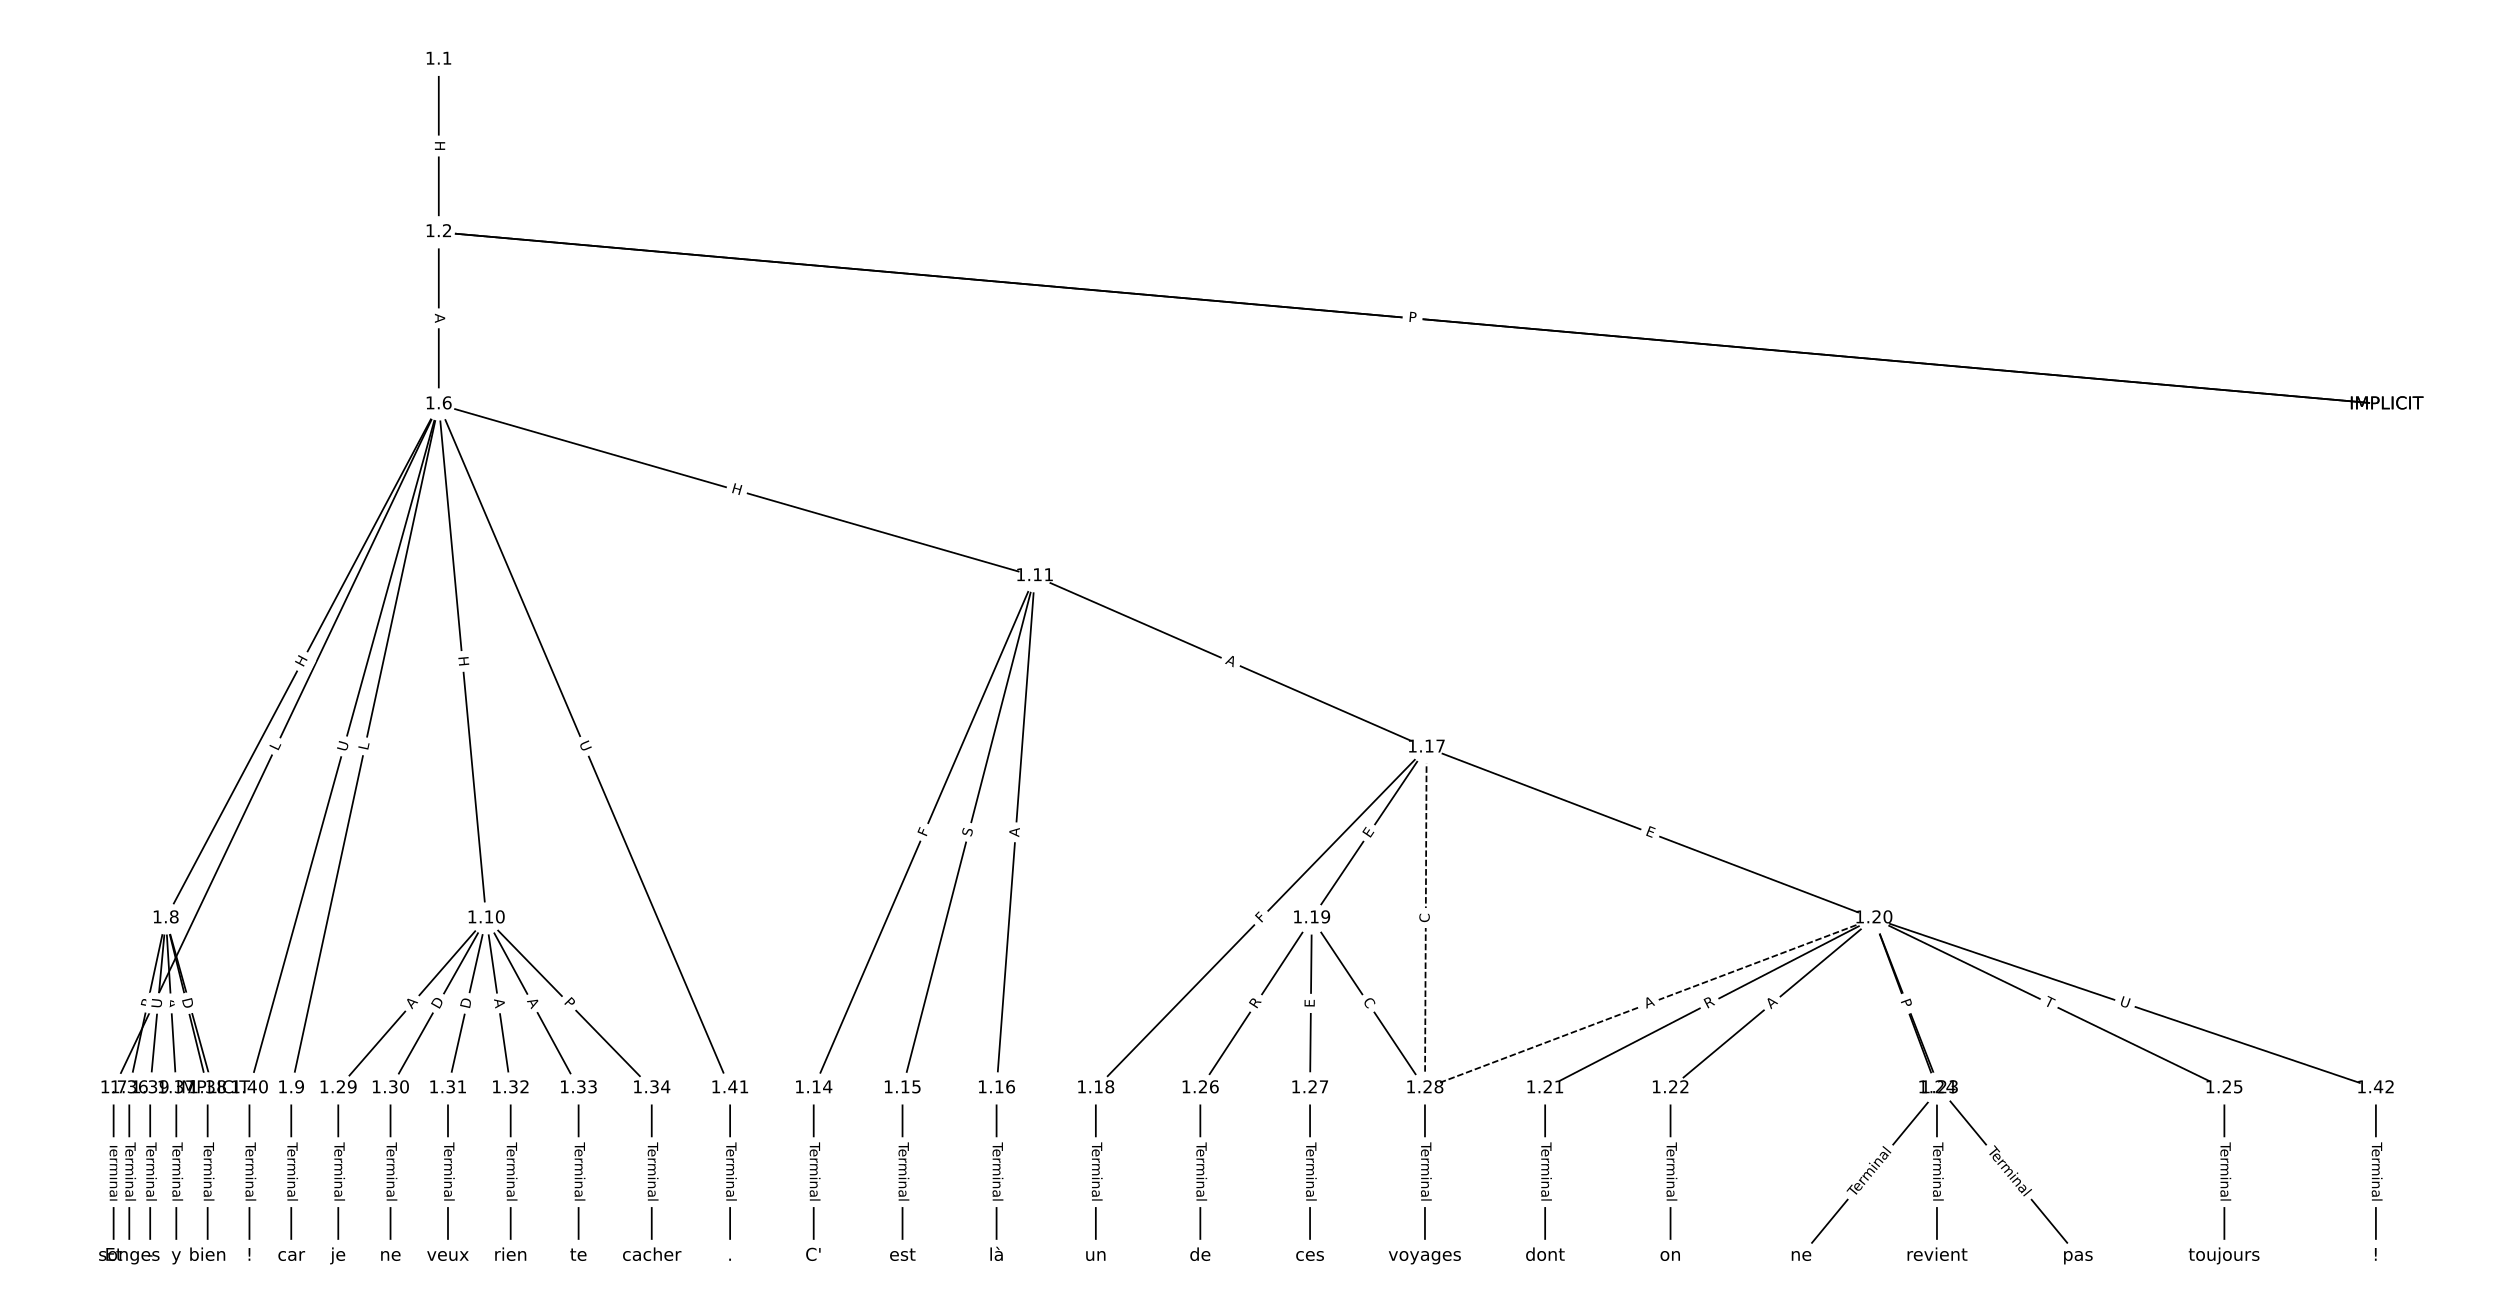 <?xml version="1.0" encoding="UTF-8"?>
<!DOCTYPE svg  PUBLIC '-//W3C//DTD SVG 1.1//EN'  'http://www.w3.org/Graphics/SVG/1.1/DTD/svg11.dtd'>
<svg width="1418.7pt" height="746.67pt" version="1.1" viewBox="0 0 1418.7 746.67" xmlns="http://www.w3.org/2000/svg" xmlns:xlink="http://www.w3.org/1999/xlink">
<defs>
<style type="text/css">*{stroke-linecap:butt;stroke-linejoin:round;}</style>
</defs>
<path d="m0 746.67h1418.7v-746.67h-1418.7z" fill="#fff"/>
<g fill="none" stroke="#000">
<path d="m249.01 33.939v97.866" clip-path="url(#a)"/>
<path d="m249.01 131.81 1105.2 97.702" clip-path="url(#a)"/>
<path d="m249.01 131.81 1105.2 97.702" clip-path="url(#a)"/>
<path d="m249.01 131.81v97.702" clip-path="url(#a)"/>
<path d="m249.01 229.51-184.52 388.12" clip-path="url(#a)"/>
<path d="m249.01 229.51-154.87 291.69" clip-path="url(#a)"/>
<path d="m249.01 229.51-83.719 388.12" clip-path="url(#a)"/>
<path d="m249.01 229.51 26.968 291.69" clip-path="url(#a)"/>
<path d="m249.01 229.51 338.26 97.506" clip-path="url(#a)"/>
<path d="m249.01 229.51-107.44 388.12" clip-path="url(#a)"/>
<path d="m249.01 229.51 165.33 388.12" clip-path="url(#a)"/>
<path d="m64.485 617.63v95.101" clip-path="url(#a)"/>
<path d="m94.133 521.2 26.683 96.424" clip-path="url(#a)"/>
<path d="m94.133 521.2-20.754 96.424" clip-path="url(#a)"/>
<path d="m94.133 521.2 5.93 96.424" clip-path="url(#a)"/>
<path d="m94.133 521.2 23.719 96.424" clip-path="url(#a)"/>
<path d="m94.133 521.2-8.895 96.424" clip-path="url(#a)"/>
<path d="m165.29 617.63v95.101" clip-path="url(#a)"/>
<path d="m275.98 521.2-84.003 96.424" clip-path="url(#a)"/>
<path d="m275.98 521.2-54.355 96.424" clip-path="url(#a)"/>
<path d="m275.98 521.2-21.742 96.424" clip-path="url(#a)"/>
<path d="m275.98 521.2 13.836 96.424" clip-path="url(#a)"/>
<path d="m275.98 521.2 52.378 96.424" clip-path="url(#a)"/>
<path d="m275.98 521.2 93.886 96.424" clip-path="url(#a)"/>
<path d="m587.27 327.01-125.5 290.61" clip-path="url(#a)"/>
<path d="m587.27 327.01-75.096 290.61" clip-path="url(#a)"/>
<path d="m587.27 327.01-21.729 290.61" clip-path="url(#a)"/>
<path d="m587.27 327.01 222.32 97.26" clip-path="url(#a)"/>
<path d="m461.77 617.63v95.101" clip-path="url(#a)"/>
<path d="m512.17 617.63v95.101" clip-path="url(#a)"/>
<path d="m565.54 617.63v95.101" clip-path="url(#a)"/>
<path d="m809.59 424.27-187.72 193.35" clip-path="url(#a)"/>
<path d="m809.59 424.27-65.173 96.93" clip-path="url(#a)"/>
<path d="m809.59 424.27 253.83 96.93" clip-path="url(#a)"/>
<path d="m809.59 424.27-0.935 193.35" clip-path="url(#a)" stroke-dasharray="3.7,1.6"/>
<path d="m621.87 617.63v95.101" clip-path="url(#a)"/>
<path d="m744.42 521.2-63.25 96.424" clip-path="url(#a)"/>
<path d="m744.42 521.2-0.988 96.424" clip-path="url(#a)"/>
<path d="m744.42 521.2 64.238 96.424" clip-path="url(#a)"/>
<path d="m1063.4 521.2-186.57 96.424" clip-path="url(#a)"/>
<path d="m1063.4 521.2-115.42 96.424" clip-path="url(#a)"/>
<path d="m1063.4 521.2 37.272 96.424" clip-path="url(#a)"/>
<path d="m1063.4 521.2 35.79 96.424" clip-path="url(#a)"/>
<path d="m1063.4 521.2 198.85 96.424" clip-path="url(#a)"/>
<path d="m1063.4 521.2-254.76 96.424" clip-path="url(#a)" stroke-dasharray="3.7,1.6"/>
<path d="m1063.4 521.2 284.83 96.424" clip-path="url(#a)"/>
<path d="m876.85 617.63v95.101" clip-path="url(#a)"/>
<path d="m948 617.63v95.101" clip-path="url(#a)"/>
<path d="m1100.7 617.63-78.568 95.101" clip-path="url(#a)"/>
<path d="m1100.7 617.63 78.568 95.101" clip-path="url(#a)"/>
<path d="m1099.2 617.63v95.101" clip-path="url(#a)"/>
<path d="m1262.3 617.63v95.101" clip-path="url(#a)"/>
<path d="m681.17 617.63v95.101" clip-path="url(#a)"/>
<path d="m743.43 617.63v95.101" clip-path="url(#a)"/>
<path d="m808.65 617.63v95.101" clip-path="url(#a)"/>
<path d="m191.97 617.63v95.101" clip-path="url(#a)"/>
<path d="m221.62 617.63v95.101" clip-path="url(#a)"/>
<path d="m254.23 617.63v95.101" clip-path="url(#a)"/>
<path d="m289.81 617.63v95.101" clip-path="url(#a)"/>
<path d="m328.35 617.63v95.101" clip-path="url(#a)"/>
<path d="m369.86 617.63v95.101" clip-path="url(#a)"/>
<path d="m73.379 617.63v95.101" clip-path="url(#a)"/>
<path d="m100.06 617.63v95.101" clip-path="url(#a)"/>
<path d="m117.85 617.63v95.101" clip-path="url(#a)"/>
<path d="m85.239 617.63v95.101" clip-path="url(#a)"/>
<path d="m141.57 617.63v95.101" clip-path="url(#a)"/>
<path d="m414.33 617.63v95.101" clip-path="url(#a)"/>
<path d="m1348.3 617.63v95.101" clip-path="url(#a)"/>
</g>
<path d="m242.74 79.864v6.016q0 2.4 2.4 2.4h7.742q2.4 0 2.4-2.4v-6.016q0-2.4-2.4-2.4h-7.742q-2.4 0-2.4 2.4z" clip-path="url(#a)" fill="#fff" stroke="#fff"/>
<g clip-path="url(#a)">
<g transform="translate(246.8 79.864) rotate(90) scale(.08 -.08)">
<defs>
<path id="z" d="m9.812 72.906h9.859v-29.891h35.844v29.891h9.859v-72.906h-9.859v34.719h-35.844v-34.719h-9.859z"/>
</defs>
<use xlink:href="#z"/>
</g>
</g>
<path d="m798.32 186.66 5.451 0.482q2.391 0.211 2.602-2.179l0.682-7.712q0.211-2.391-2.179-2.602l-5.451-0.482q-2.391-0.211-2.602 2.179l-0.682 7.712q-0.211 2.391 2.179 2.602z" clip-path="url(#a)" fill="#fff" stroke="#fff"/>
<g clip-path="url(#a)">
<g transform="translate(798.67 182.61) rotate(5.052) scale(.08 -.08)">
<defs>
<path id="n" d="m34.188 63.188-13.391-36.281h26.812zm-5.578 9.719h11.188l27.781-72.906h-10.25l-6.641 18.703h-32.859l-6.641-18.703h-10.406z"/>
</defs>
<use xlink:href="#n"/>
</g>
</g>
<path d="m798.64 186.69 4.805 0.425q2.391 0.211 2.602-2.179l0.682-7.712q0.211-2.391-2.179-2.602l-4.805-0.425q-2.391-0.211-2.602 2.179l-0.682 7.712q-0.211 2.391 2.179 2.602z" clip-path="url(#a)" fill="#fff" stroke="#fff"/>
<g clip-path="url(#a)">
<g transform="translate(799 182.64) rotate(5.052) scale(.08 -.08)">
<defs>
<path id="q" d="m19.672 64.797v-27.391h12.406q6.891 0 10.641 3.562 3.766 3.562 3.766 10.156 0 6.547-3.766 10.109-3.75 3.562-10.641 3.562zm-9.859 8.109h22.266q12.266 0 18.531-5.547 6.281-5.547 6.281-16.234 0-10.797-6.281-16.312-6.266-5.516-18.531-5.516h-12.406v-29.297h-9.859z"/>
</defs>
<use xlink:href="#q"/>
</g>
</g>
<path d="m242.74 177.92v5.473q0 2.4 2.4 2.4h7.742q2.4 0 2.4-2.4v-5.473q0-2.4-2.4-2.4h-7.742q-2.4 0-2.4 2.4z" clip-path="url(#a)" fill="#fff" stroke="#fff"/>
<g clip-path="url(#a)">
<g transform="translate(246.8 177.92) rotate(90) scale(.08 -.08)">
<use xlink:href="#n"/>
</g>
</g>
<path d="m161.45 428.27 1.914-4.026q1.03-2.167-1.137-3.198l-6.992-3.324q-2.167-1.03-3.198 1.137l-1.914 4.026q-1.03 2.167 1.137 3.198l6.992 3.324q2.167 1.03 3.198-1.137z" clip-path="url(#a)" fill="#fff" stroke="#fff"/>
<g clip-path="url(#a)">
<g transform="translate(157.78 426.53) rotate(-64.572) scale(.08 -.08)">
<defs>
<path id="w" d="m9.812 72.906h9.859v-64.609h35.5v-8.297h-45.359z"/>
</defs>
<use xlink:href="#w"/>
</g>
</g>
<path d="m175.7 380.95 2.821-5.314q1.125-2.12-0.994-3.245l-6.838-3.631q-2.12-1.125-3.245 0.994l-2.821 5.314q-1.125 2.12 0.994 3.245l6.838 3.631q2.12 1.125 3.245-0.994z" clip-path="url(#a)" fill="#fff" stroke="#fff"/>
<g clip-path="url(#a)">
<g transform="translate(172.11 379.05) rotate(-62.034) scale(.08 -.08)">
<use xlink:href="#z"/>
</g>
</g>
<path d="m212.81 427.07 0.94-4.357q0.506-2.346-1.84-2.852l-7.568-1.633q-2.346-0.506-2.852 1.84l-0.94 4.357q-0.506 2.346 1.84 2.852l7.568 1.633q2.346 0.506 2.852-1.84z" clip-path="url(#a)" fill="#fff" stroke="#fff"/>
<g clip-path="url(#a)">
<g transform="translate(208.84 426.21) rotate(-77.828) scale(.08 -.08)">
<use xlink:href="#w"/>
</g>
</g>
<path d="m255.97 372.94 0.554 5.991q0.221 2.39 2.611 2.169l7.71-0.713q2.39-0.221 2.169-2.611l-0.554-5.991q-0.221-2.39-2.611-2.169l-7.71 0.713q-2.39 0.221-2.169 2.611z" clip-path="url(#a)" fill="#fff" stroke="#fff"/>
<g clip-path="url(#a)">
<g transform="translate(260.02 372.56) rotate(84.718) scale(.08 -.08)">
<use xlink:href="#z"/>
</g>
</g>
<path d="m413.51 283.45 5.781 1.666q2.306 0.665 2.971-1.641l2.144-7.44q0.665-2.306-1.641-2.971l-5.781-1.666q-2.306-0.665-2.971 1.641l-2.144 7.44q-0.665 2.306 1.641 2.971z" clip-path="url(#a)" fill="#fff" stroke="#fff"/>
<g clip-path="url(#a)">
<g transform="translate(414.64 279.55) rotate(16.08) scale(.08 -.08)">
<use xlink:href="#z"/>
</g>
</g>
<path d="m200.55 428.06 1.562-5.643q0.64-2.313-1.673-2.953l-7.462-2.066q-2.313-0.64-2.953 1.673l-1.562 5.643q-0.64 2.313 1.673 2.953l7.462 2.066q2.313 0.64 2.953-1.673z" clip-path="url(#a)" fill="#fff" stroke="#fff"/>
<g clip-path="url(#a)">
<g transform="translate(196.64 426.98) rotate(-74.527) scale(.08 -.08)">
<defs>
<path id="y" d="m8.688 72.906h9.922v-44.297q0-11.719 4.234-16.875 4.25-5.141 13.781-5.141 9.469 0 13.719 5.141 4.25 5.156 4.25 16.875v44.297h9.906v-45.516q0-14.25-7.062-21.531-7.047-7.281-20.812-7.281-13.828 0-20.891 7.281-7.047 7.281-7.047 21.531z"/>
</defs>
<use xlink:href="#y"/>
</g>
</g>
<path d="m324.75 423.33 2.295 5.387q0.941 2.208 3.149 1.268l7.123-3.034q2.208-0.941 1.268-3.149l-2.295-5.387q-0.941-2.208-3.149-1.268l-7.123 3.034q-2.208 0.941-1.268 3.149z" clip-path="url(#a)" fill="#fff" stroke="#fff"/>
<g clip-path="url(#a)">
<g transform="translate(328.49 421.74) rotate(66.928) scale(.08 -.08)">
<use xlink:href="#y"/>
</g>
</g>
<path d="m58.214 648.27v33.808q0 2.4 2.4 2.4h7.742q2.4 0 2.4-2.4v-33.808q0-2.4-2.4-2.4h-7.742q-2.4 0-2.4 2.4z" clip-path="url(#a)" fill="#fff" stroke="#fff"/>
<g clip-path="url(#a)">
<g transform="translate(62.277 648.27) rotate(90) scale(.08 -.08)">
<defs>
<path id="i" d="m-0.297 72.906h61.672v-8.312h-25.875v-64.594h-9.906v64.594h-25.891z"/>
<path id="d" d="m56.203 29.594v-4.391h-41.312q0.594-9.281 5.594-14.141t13.938-4.859q5.172 0 10.031 1.266t9.656 3.812v-8.5q-4.844-2.047-9.922-3.125t-10.297-1.078q-13.094 0-20.734 7.609-7.641 7.625-7.641 20.625 0 13.422 7.25 21.297 7.25 7.891 19.562 7.891 11.031 0 17.453-7.109 6.422-7.094 6.422-19.297zm-8.984 2.641q-0.094 7.359-4.125 11.75-4.031 4.406-10.672 4.406-7.516 0-12.031-4.25t-5.203-11.969z"/>
<path id="g" d="m41.109 46.297q-1.516 0.875-3.297 1.281-1.781 0.422-3.922 0.422-7.625 0-11.703-4.953t-4.078-14.234v-28.812h-9.031v54.688h9.031v-8.5q2.844 4.984 7.375 7.391 4.547 2.422 11.047 2.422 0.922 0 2.047-0.125 1.125-0.109 2.484-0.359z"/>
<path id="l" d="m52 44.188q3.375 6.062 8.062 8.938t11.031 2.875q8.547 0 13.188-5.984 4.641-5.969 4.641-17v-33.016h-9.031v32.719q0 7.859-2.797 11.656-2.781 3.812-8.484 3.812-6.984 0-11.047-4.641-4.047-4.625-4.047-12.641v-30.906h-9.031v32.719q0 7.906-2.781 11.688t-8.594 3.781q-6.891 0-10.953-4.656-4.047-4.656-4.047-12.625v-30.906h-9.031v54.688h9.031v-8.5q3.078 5.031 7.375 7.422t10.203 2.391q5.969 0 10.141-3.031 4.172-3.016 6.172-8.781z"/>
<path id="j" d="m9.422 54.688h8.984v-54.688h-8.984zm0 21.297h8.984v-11.391h-8.984z"/>
<path id="f" d="m54.891 33.016v-33.016h-8.984v32.719q0 7.766-3.031 11.609-3.031 3.859-9.078 3.859-7.281 0-11.484-4.641-4.203-4.625-4.203-12.641v-30.906h-9.031v54.688h9.031v-8.5q3.234 4.938 7.594 7.375 4.375 2.438 10.094 2.438 9.422 0 14.25-5.828 4.844-5.828 4.844-17.156z"/>
<path id="h" d="m34.281 27.484q-10.891 0-15.094-2.484t-4.203-8.5q0-4.781 3.156-7.594 3.156-2.797 8.562-2.797 7.484 0 12 5.297t4.516 14.078v2zm17.922 3.719v-31.203h-8.984v8.297q-3.078-4.969-7.672-7.344t-11.234-2.375q-8.391 0-13.359 4.719-4.953 4.719-4.953 12.625 0 9.219 6.172 13.906 6.188 4.688 18.438 4.688h12.609v0.891q0 6.203-4.078 9.594t-11.453 3.391q-4.688 0-9.141-1.125-4.438-1.125-8.531-3.375v8.312q4.922 1.906 9.562 2.844 4.641 0.953 9.031 0.953 11.875 0 17.734-6.156 5.859-6.141 5.859-18.641z"/>
<path id="k" d="m9.422 75.984h8.984v-75.984h-8.984z"/>
</defs>
<use xlink:href="#i"/>
<use x="44.084" xlink:href="#d"/>
<use x="105.607" xlink:href="#g"/>
<use x="144.971" xlink:href="#l"/>
<use x="242.383" xlink:href="#j"/>
<use x="270.166" xlink:href="#f"/>
<use x="333.545" xlink:href="#h"/>
<use x="394.824" xlink:href="#k"/>
</g>
</g>
<path d="m100.7 568.45 1.46 5.274q0.64 2.313 2.953 1.673l7.462-2.065q2.313-0.64 1.673-2.953l-1.46-5.274q-0.64-2.313-2.953-1.673l-7.462 2.065q-2.313 0.64-1.673 2.953z" clip-path="url(#a)" fill="#fff" stroke="#fff"/>
<g clip-path="url(#a)">
<g transform="translate(104.62 567.37) rotate(74.532) scale(.08 -.08)">
<use xlink:href="#n"/>
</g>
</g>
<path d="m89.38 573.09 1.015-4.716q0.505-2.346-1.841-2.851l-7.569-1.629q-2.346-0.505-2.851 1.841l-1.015 4.716q-0.505 2.346 1.841 2.851l7.569 1.629q2.346 0.505 2.851-1.841z" clip-path="url(#a)" fill="#fff" stroke="#fff"/>
<g clip-path="url(#a)">
<g transform="translate(85.407 572.24) rotate(-77.853) scale(.08 -.08)">
<use xlink:href="#q"/>
</g>
</g>
<path d="m90.67 567.07 0.336 5.462q0.147 2.396 2.543 2.248l7.728-0.475q2.396-0.147 2.248-2.543l-0.336-5.462q-0.147-2.396-2.543-2.248l-7.728 0.475q-2.396 0.147-2.248 2.543z" clip-path="url(#a)" fill="#fff" stroke="#fff"/>
<g clip-path="url(#a)">
<g transform="translate(94.727 566.82) rotate(86.481) scale(.08 -.08)">
<use xlink:href="#n"/>
</g>
</g>
<path d="m99.167 567.92 1.471 5.982q0.573 2.33 2.904 1.757l7.518-1.849q2.33-0.573 1.757-2.904l-1.471-5.982q-0.573-2.33-2.904-1.757l-7.518 1.849q-2.33 0.573-1.757 2.904z" clip-path="url(#a)" fill="#fff" stroke="#fff"/>
<g clip-path="url(#a)">
<g transform="translate(103.11 566.95) rotate(76.181) scale(.08 -.08)">
<defs>
<path id="ab" d="m19.672 64.797v-56.688h11.922q15.094 0 22.094 6.828 7 6.844 7 21.594 0 14.641-7 21.453t-22.094 6.812zm-9.859 8.109h20.266q21.188 0 31.094-8.812 9.922-8.812 9.922-27.562 0-18.859-9.969-27.703-9.953-8.828-31.047-8.828h-20.266z"/>
</defs>
<use xlink:href="#ab"/>
</g>
</g>
<path d="m95.662 572.91 0.538-5.83q0.22-2.39-2.169-2.61l-7.71-0.711q-2.39-0.22-2.61 2.169l-0.538 5.83q-0.22 2.39 2.169 2.61l7.71 0.711q2.39 0.22 2.61-2.169z" clip-path="url(#a)" fill="#fff" stroke="#fff"/>
<g clip-path="url(#a)">
<g transform="translate(91.615 572.53) rotate(-84.73) scale(.08 -.08)">
<use xlink:href="#y"/>
</g>
</g>
<path d="m159.02 648.27v33.808q0 2.4 2.4 2.4h7.742q2.4 0 2.4-2.4v-33.808q0-2.4-2.4-2.4h-7.742q-2.4 0-2.4 2.4z" clip-path="url(#a)" fill="#fff" stroke="#fff"/>
<g clip-path="url(#a)">
<g transform="translate(163.08 648.27) rotate(90) scale(.08 -.08)">
<use xlink:href="#i"/>
<use x="44.084" xlink:href="#d"/>
<use x="105.607" xlink:href="#g"/>
<use x="144.971" xlink:href="#l"/>
<use x="242.383" xlink:href="#j"/>
<use x="270.166" xlink:href="#f"/>
<use x="333.545" xlink:href="#h"/>
<use x="394.824" xlink:href="#k"/>
</g>
</g>
<path d="m236.9 575.6 3.595-4.126q1.577-1.81-0.233-3.386l-5.838-5.086q-1.81-1.577-3.386 0.233l-3.595 4.126q-1.577 1.81 0.233 3.386l5.838 5.086q1.81 1.577 3.386-0.233z" clip-path="url(#a)" fill="#fff" stroke="#fff"/>
<g clip-path="url(#a)">
<g transform="translate(233.84 572.93) rotate(-48.938) scale(.08 -.08)">
<use xlink:href="#n"/>
</g>
</g>
<path d="m252.75 575.18 3.025-5.366q1.179-2.091-0.912-3.269l-6.745-3.802q-2.091-1.179-3.269 0.912l-3.025 5.366q-1.179 2.091 0.912 3.269l6.745 3.802q2.091 1.179 3.269-0.912z" clip-path="url(#a)" fill="#fff" stroke="#fff"/>
<g clip-path="url(#a)">
<g transform="translate(249.21 573.18) rotate(-60.59) scale(.08 -.08)">
<use xlink:href="#ab"/>
</g>
</g>
<path d="m270.54 573.8 1.355-6.009q0.528-2.341-1.813-2.869l-7.553-1.703q-2.341-0.528-2.869 1.813l-1.355 6.009q-0.528 2.341 1.813 2.869l7.553 1.703q2.341 0.528 2.869-1.813z" clip-path="url(#a)" fill="#fff" stroke="#fff"/>
<g clip-path="url(#a)">
<g transform="translate(266.58 572.9) rotate(-77.293) scale(.08 -.08)">
<use xlink:href="#ab"/>
</g>
</g>
<path d="m276.3 567.6 0.777 5.417q0.341 2.376 2.717 2.035l7.664-1.1q2.376-0.341 2.035-2.717l-0.777-5.417q-0.341-2.376-2.717-2.035l-7.664 1.1q-2.376 0.341-2.035 2.717z" clip-path="url(#a)" fill="#fff" stroke="#fff"/>
<g clip-path="url(#a)">
<g transform="translate(280.32 567.02) rotate(81.834) scale(.08 -.08)">
<use xlink:href="#n"/>
</g>
</g>
<path d="m295.35 570 2.612 4.809q1.146 2.109 3.255 0.963l6.803-3.696q2.109-1.146 0.963-3.255l-2.612-4.809q-1.146-2.109-3.255-0.963l-6.803 3.696q-2.109 1.146-0.963 3.255z" clip-path="url(#a)" fill="#fff" stroke="#fff"/>
<g clip-path="url(#a)">
<g transform="translate(298.92 568.06) rotate(61.489) scale(.08 -.08)">
<use xlink:href="#n"/>
</g>
</g>
<path d="m316.74 572.06 3.365 3.456q1.674 1.72 3.394 0.045l5.547-5.401q1.72-1.674 0.045-3.394l-3.365-3.456q-1.674-1.72-3.394-0.045l-5.547 5.401q-1.72 1.674-0.045 3.394z" clip-path="url(#a)" fill="#fff" stroke="#fff"/>
<g clip-path="url(#a)">
<g transform="translate(319.65 569.23) rotate(45.764) scale(.08 -.08)">
<use xlink:href="#q"/>
</g>
</g>
<path d="m529.36 476.92 1.824-4.224q0.951-2.203-1.252-3.155l-7.108-3.07q-2.203-0.951-3.155 1.252l-1.824 4.224q-0.951 2.203 1.252 3.155l7.108 3.07q2.203 0.951 3.155-1.252z" clip-path="url(#a)" fill="#fff" stroke="#fff"/>
<g clip-path="url(#a)">
<g transform="translate(525.63 475.31) rotate(-66.644) scale(.08 -.08)">
<defs>
<path id="al" d="m9.812 72.906h41.891v-8.312h-32.031v-21.484h28.906v-8.297h-28.906v-34.812h-9.859z"/>
</defs>
<use xlink:href="#al"/>
</g>
</g>
<path d="m555.16 476.35 1.271-4.917q0.6-2.324-1.723-2.924l-7.496-1.937q-2.324-0.6-2.924 1.723l-1.271 4.917q-0.6 2.324 1.723 2.924l7.496 1.937q2.324 0.6 2.924-1.723z" clip-path="url(#a)" fill="#fff" stroke="#fff"/>
<g clip-path="url(#a)">
<g transform="translate(551.22 475.33) rotate(-75.511) scale(.08 -.08)">
<defs>
<path id="at" d="m53.516 70.516v-9.625q-5.609 2.688-10.594 4-4.984 1.328-9.625 1.328-8.047 0-12.422-3.125t-4.375-8.891q0-4.844 2.906-7.312 2.906-2.453 11.016-3.969l5.953-1.219q11.031-2.109 16.281-7.406t5.25-14.172q0-10.609-7.109-16.078-7.094-5.469-20.812-5.469-5.172 0-11.016 1.172-5.828 1.172-12.078 3.469v10.156q6-3.359 11.766-5.078 5.766-1.703 11.328-1.703 8.438 0 13.031 3.312 4.594 3.328 4.594 9.484 0 5.359-3.297 8.391t-10.812 4.547l-6.016 1.172q-11.031 2.188-15.969 6.875-4.922 4.688-4.922 13.047 0 9.672 6.812 15.234t18.766 5.562q5.141 0 10.453-0.938 5.328-0.922 10.891-2.766z"/>
</defs>
<use xlink:href="#at"/>
</g>
</g>
<path d="m582.45 475.52 0.408-5.457q0.179-2.393-2.214-2.572l-7.721-0.577q-2.393-0.179-2.572 2.214l-0.408 5.457q-0.179 2.393 2.214 2.572l7.721 0.577q2.393 0.179 2.572-2.214z" clip-path="url(#a)" fill="#fff" stroke="#fff"/>
<g clip-path="url(#a)">
<g transform="translate(578.4 475.21) rotate(-85.724) scale(.08 -.08)">
<use xlink:href="#n"/>
</g>
</g>
<path d="m693.41 380.29 5.014 2.193q2.199 0.962 3.161-1.237l3.103-7.093q0.962-2.199-1.237-3.161l-5.014-2.193q-2.199-0.962-3.161 1.237l-3.103 7.093q-0.962 2.199 1.237 3.161z" clip-path="url(#a)" fill="#fff" stroke="#fff"/>
<g clip-path="url(#a)">
<g transform="translate(695.04 376.57) rotate(23.628) scale(.08 -.08)">
<use xlink:href="#n"/>
</g>
</g>
<path d="m455.5 648.27v33.808q0 2.4 2.4 2.4h7.742q2.4 0 2.4-2.4v-33.808q0-2.4-2.4-2.4h-7.742q-2.4 0-2.4 2.4z" clip-path="url(#a)" fill="#fff" stroke="#fff"/>
<g clip-path="url(#a)">
<g transform="translate(459.56 648.27) rotate(90) scale(.08 -.08)">
<use xlink:href="#i"/>
<use x="44.084" xlink:href="#d"/>
<use x="105.607" xlink:href="#g"/>
<use x="144.971" xlink:href="#l"/>
<use x="242.383" xlink:href="#j"/>
<use x="270.166" xlink:href="#f"/>
<use x="333.545" xlink:href="#h"/>
<use x="394.824" xlink:href="#k"/>
</g>
</g>
<path d="m505.9 648.27v33.808q0 2.4 2.4 2.4h7.742q2.4 0 2.4-2.4v-33.808q0-2.4-2.4-2.4h-7.742q-2.4 0-2.4 2.4z" clip-path="url(#a)" fill="#fff" stroke="#fff"/>
<g clip-path="url(#a)">
<g transform="translate(509.97 648.27) rotate(90) scale(.08 -.08)">
<use xlink:href="#i"/>
<use x="44.084" xlink:href="#d"/>
<use x="105.607" xlink:href="#g"/>
<use x="144.971" xlink:href="#l"/>
<use x="242.383" xlink:href="#j"/>
<use x="270.166" xlink:href="#f"/>
<use x="333.545" xlink:href="#h"/>
<use x="394.824" xlink:href="#k"/>
</g>
</g>
<path d="m559.27 648.27v33.808q0 2.4 2.4 2.4h7.742q2.4 0 2.4-2.4v-33.808q0-2.4-2.4-2.4h-7.742q-2.4 0-2.4 2.4z" clip-path="url(#a)" fill="#fff" stroke="#fff"/>
<g clip-path="url(#a)">
<g transform="translate(563.33 648.27) rotate(90) scale(.08 -.08)">
<use xlink:href="#i"/>
<use x="44.084" xlink:href="#d"/>
<use x="105.607" xlink:href="#g"/>
<use x="144.971" xlink:href="#l"/>
<use x="242.383" xlink:href="#j"/>
<use x="270.166" xlink:href="#f"/>
<use x="333.545" xlink:href="#h"/>
<use x="394.824" xlink:href="#k"/>
</g>
</g>
<path d="m718.63 526.97 3.205-3.301q1.672-1.722-0.05-3.394l-5.555-5.393q-1.722-1.672-3.394 0.05l-3.205 3.301q-1.672 1.722 0.05 3.394l5.555 5.393q1.722 1.672 3.394-0.05z" clip-path="url(#a)" fill="#fff" stroke="#fff"/>
<g clip-path="url(#a)">
<g transform="translate(715.71 524.14) rotate(-45.847) scale(.08 -.08)">
<use xlink:href="#al"/>
</g>
</g>
<path d="m780.8 478.33 2.821-4.195q1.339-1.992-0.653-3.331l-6.425-4.32q-1.992-1.339-3.331 0.653l-2.821 4.195q-1.339 1.992 0.653 3.331l6.425 4.32q1.992 1.339 3.331-0.653z" clip-path="url(#a)" fill="#fff" stroke="#fff"/>
<g clip-path="url(#a)">
<g transform="translate(777.43 476.07) rotate(-56.084) scale(.08 -.08)">
<defs>
<path id="aa" d="m9.812 72.906h46.094v-8.312h-36.234v-21.578h34.719v-8.297h-34.719v-26.422h37.109v-8.297h-46.969z"/>
</defs>
<use xlink:href="#aa"/>
</g>
</g>
<path d="m931.91 477.69 4.722 1.803q2.242 0.856 3.098-1.386l2.762-7.233q0.856-2.242-1.386-3.098l-4.722-1.803q-2.242-0.856-3.098 1.386l-2.762 7.233q-0.856 2.242 1.386 3.098z" clip-path="url(#a)" fill="#fff" stroke="#fff"/>
<g clip-path="url(#a)">
<g transform="translate(933.36 473.9) rotate(20.9) scale(.08 -.08)">
<use xlink:href="#aa"/>
</g>
</g>
<path d="m815.38 523.77 0.027-5.586q0.012-2.4-2.388-2.412l-7.742-0.037q-2.4-0.012-2.412 2.388l-0.027 5.586q-0.012 2.4 2.388 2.412l7.742 0.037q2.4 0.012 2.412-2.388z" clip-path="url(#a)" fill="#fff" stroke="#fff"/>
<g clip-path="url(#a)">
<g transform="translate(811.32 523.75) rotate(-89.723) scale(.08 -.08)">
<defs>
<path id="s" d="m64.406 67.281v-10.391q-4.984 4.641-10.625 6.922-5.641 2.297-11.984 2.297-12.5 0-19.141-7.641t-6.641-22.094q0-14.406 6.641-22.047t19.141-7.641q6.344 0 11.984 2.297t10.625 6.938v-10.312q-5.172-3.516-10.969-5.281-5.781-1.75-12.219-1.75-16.562 0-26.094 10.125-9.516 10.141-9.516 27.672 0 17.578 9.516 27.703 9.531 10.141 26.094 10.141 6.531 0 12.312-1.734 5.797-1.734 10.875-5.203z"/>
</defs>
<use xlink:href="#s"/>
</g>
</g>
<path d="m615.6 648.27v33.808q0 2.4 2.4 2.4h7.742q2.4 0 2.4-2.4v-33.808q0-2.4-2.4-2.4h-7.742q-2.4 0-2.4 2.4z" clip-path="url(#a)" fill="#fff" stroke="#fff"/>
<g clip-path="url(#a)">
<g transform="translate(619.66 648.27) rotate(90) scale(.08 -.08)">
<use xlink:href="#i"/>
<use x="44.084" xlink:href="#d"/>
<use x="105.607" xlink:href="#g"/>
<use x="144.971" xlink:href="#l"/>
<use x="242.383" xlink:href="#j"/>
<use x="270.166" xlink:href="#f"/>
<use x="333.545" xlink:href="#h"/>
<use x="394.824" xlink:href="#k"/>
</g>
</g>
<path d="m716.51 575.18 3.049-4.648q1.316-2.007-0.69-3.323l-6.474-4.247q-2.007-1.316-3.323 0.69l-3.049 4.648q-1.316 2.007 0.69 3.323l6.474 4.247q2.007 1.316 3.323-0.69z" clip-path="url(#a)" fill="#fff" stroke="#fff"/>
<g clip-path="url(#a)">
<g transform="translate(713.11 572.95) rotate(-56.737) scale(.08 -.08)">
<defs>
<path id="ak" d="m44.391 34.188q3.172-1.078 6.172-4.594t6.031-9.672l10.016-19.922h-10.609l-9.312 18.703q-3.625 7.328-7.016 9.719t-9.25 2.391h-10.75v-30.812h-9.859v72.906h22.266q12.5 0 18.656-5.234 6.156-5.219 6.156-15.766 0-6.891-3.203-11.438-3.203-4.531-9.297-6.281zm-24.719 30.609v-25.875h12.406q7.125 0 10.766 3.297t3.641 9.688-3.641 9.641-10.766 3.25z"/>
</defs>
<use xlink:href="#ak"/>
</g>
</g>
<path d="m750.17 572.01 0.052-5.055q0.025-2.4-2.375-2.425l-7.742-0.079q-2.4-0.025-2.425 2.375l-0.052 5.055q-0.025 2.4 2.375 2.425l7.742 0.079q2.4 0.025 2.425-2.375z" clip-path="url(#a)" fill="#fff" stroke="#fff"/>
<g clip-path="url(#a)">
<g transform="translate(746.1 571.96) rotate(-89.413) scale(.08 -.08)">
<use xlink:href="#aa"/>
</g>
</g>
<path d="m769.77 570.57 3.097 4.649q1.331 1.997 3.328 0.667l6.444-4.293q1.997-1.331 0.667-3.328l-3.097-4.649q-1.331-1.997-3.328-0.667l-6.444 4.293q-1.997 1.331-0.667 3.328z" clip-path="url(#a)" fill="#fff" stroke="#fff"/>
<g clip-path="url(#a)">
<g transform="translate(773.15 568.31) rotate(56.328) scale(.08 -.08)">
<use xlink:href="#s"/>
</g>
</g>
<path d="m970.54 576.26 4.938-2.552q2.132-1.102 1.03-3.234l-3.555-6.878q-1.102-2.132-3.234-1.03l-4.938 2.552q-2.132 1.102-1.03 3.234l3.555 6.878q1.102 2.132 3.234 1.03z" clip-path="url(#a)" fill="#fff" stroke="#fff"/>
<g clip-path="url(#a)">
<g transform="translate(968.68 572.65) rotate(-27.331) scale(.08 -.08)">
<use xlink:href="#ak"/>
</g>
</g>
<path d="m1007.6 575.98 4.2-3.509q1.842-1.539 0.303-3.381l-4.964-5.942q-1.539-1.842-3.381-0.303l-4.2 3.509q-1.842 1.539-0.303 3.381l4.964 5.942q1.539 1.842 3.381 0.303z" clip-path="url(#a)" fill="#fff" stroke="#fff"/>
<g clip-path="url(#a)">
<g transform="translate(1005 572.86) rotate(-39.877) scale(.08 -.08)">
<use xlink:href="#n"/>
</g>
</g>
<path d="m1075.1 568.8 2.221 5.746q0.865 2.239 3.104 1.373l7.222-2.792q2.239-0.865 1.373-3.104l-2.221-5.746q-0.865-2.239-3.104-1.373l-7.222 2.792q-2.239 0.865-1.373 3.104z" clip-path="url(#a)" fill="#fff" stroke="#fff"/>
<g clip-path="url(#a)">
<g transform="translate(1078.9 567.34) rotate(68.866) scale(.08 -.08)">
<use xlink:href="#ab"/>
</g>
</g>
<path d="m1074.6 569.34 1.679 4.522q0.835 2.25 3.085 1.415l7.259-2.694q2.25-0.835 1.415-3.085l-1.679-4.522q-0.835-2.25-3.085-1.415l-7.259 2.694q-2.25 0.835-1.415 3.085z" clip-path="url(#a)" fill="#fff" stroke="#fff"/>
<g clip-path="url(#a)">
<g transform="translate(1078.4 567.92) rotate(69.637) scale(.08 -.08)">
<use xlink:href="#q"/>
</g>
</g>
<path d="m1157.9 573.99 4.397 2.132q2.159 1.047 3.207-1.112l3.378-6.967q1.047-2.159-1.112-3.207l-4.397-2.132q-2.159-1.047-3.207 1.112l-3.378 6.967q-1.047 2.159 1.112 3.207z" clip-path="url(#a)" fill="#fff" stroke="#fff"/>
<g clip-path="url(#a)">
<g transform="translate(1159.7 570.33) rotate(25.869) scale(.08 -.08)">
<use xlink:href="#i"/>
</g>
</g>
<path d="m935.7 576.25 5.118-1.937q2.245-0.85 1.395-3.094l-2.741-7.241q-0.85-2.245-3.094-1.395l-5.118 1.937q-2.245 0.85-1.395 3.094l2.741 7.241q0.85 2.245 3.094 1.395z" clip-path="url(#a)" fill="#fff" stroke="#fff"/>
<g clip-path="url(#a)">
<g transform="translate(934.26 572.45) rotate(-20.731) scale(.08 -.08)">
<use xlink:href="#n"/>
</g>
</g>
<path d="m1201.1 574.42 5.546 1.877q2.273 0.77 3.043-1.504l2.483-7.334q0.77-2.273-1.504-3.043l-5.546-1.877q-2.273-0.77-3.043 1.504l-2.483 7.334q-0.77 2.273 1.504 3.043z" clip-path="url(#a)" fill="#fff" stroke="#fff"/>
<g clip-path="url(#a)">
<g transform="translate(1202.4 570.57) rotate(18.702) scale(.08 -.08)">
<use xlink:href="#y"/>
</g>
</g>
<path d="m870.57 648.27v33.808q0 2.4 2.4 2.4h7.742q2.4 0 2.4-2.4v-33.808q0-2.4-2.4-2.4h-7.742q-2.4 0-2.4 2.4z" clip-path="url(#a)" fill="#fff" stroke="#fff"/>
<g clip-path="url(#a)">
<g transform="translate(874.64 648.27) rotate(90) scale(.08 -.08)">
<use xlink:href="#i"/>
<use x="44.084" xlink:href="#d"/>
<use x="105.607" xlink:href="#g"/>
<use x="144.971" xlink:href="#l"/>
<use x="242.383" xlink:href="#j"/>
<use x="270.166" xlink:href="#f"/>
<use x="333.545" xlink:href="#h"/>
<use x="394.824" xlink:href="#k"/>
</g>
</g>
<path d="m941.73 648.27v33.808q0 2.4 2.4 2.4h7.742q2.4 0 2.4-2.4v-33.808q0-2.4-2.4-2.4h-7.742q-2.4 0-2.4 2.4z" clip-path="url(#a)" fill="#fff" stroke="#fff"/>
<g clip-path="url(#a)">
<g transform="translate(945.79 648.27) rotate(90) scale(.08 -.08)">
<use xlink:href="#i"/>
<use x="44.084" xlink:href="#d"/>
<use x="105.607" xlink:href="#g"/>
<use x="144.971" xlink:href="#l"/>
<use x="242.383" xlink:href="#j"/>
<use x="270.166" xlink:href="#f"/>
<use x="333.545" xlink:href="#h"/>
<use x="394.824" xlink:href="#k"/>
</g>
</g>
<path d="m1055.5 682.2 21.532-26.063q1.529-1.85-0.322-3.379l-5.969-4.931q-1.85-1.529-3.379 0.322l-21.532 26.063q-1.529 1.85 0.322 3.379l5.969 4.931q1.85 1.529 3.379-0.322z" clip-path="url(#a)" fill="#fff" stroke="#fff"/>
<g clip-path="url(#a)">
<g transform="translate(1052.3 679.61) rotate(-50.438) scale(.08 -.08)">
<use xlink:href="#i"/>
<use x="44.084" xlink:href="#d"/>
<use x="105.607" xlink:href="#g"/>
<use x="144.971" xlink:href="#l"/>
<use x="242.383" xlink:href="#j"/>
<use x="270.166" xlink:href="#f"/>
<use x="333.545" xlink:href="#h"/>
<use x="394.824" xlink:href="#k"/>
</g>
</g>
<path d="m1124.4 656.14 21.532 26.063q1.529 1.85 3.379 0.322l5.969-4.931q1.85-1.529 0.322-3.379l-21.532-26.063q-1.529-1.85-3.379-0.322l-5.969 4.931q-1.85 1.529-0.322 3.379z" clip-path="url(#a)" fill="#fff" stroke="#fff"/>
<g clip-path="url(#a)">
<g transform="translate(1127.5 653.55) rotate(50.438) scale(.08 -.08)">
<use xlink:href="#i"/>
<use x="44.084" xlink:href="#d"/>
<use x="105.607" xlink:href="#g"/>
<use x="144.971" xlink:href="#l"/>
<use x="242.383" xlink:href="#j"/>
<use x="270.166" xlink:href="#f"/>
<use x="333.545" xlink:href="#h"/>
<use x="394.824" xlink:href="#k"/>
</g>
</g>
<path d="m1092.9 648.27v33.808q0 2.4 2.4 2.4h7.742q2.4 0 2.4-2.4v-33.808q0-2.4-2.4-2.4h-7.742q-2.4 0-2.4 2.4z" clip-path="url(#a)" fill="#fff" stroke="#fff"/>
<g clip-path="url(#a)">
<g transform="translate(1097 648.27) rotate(90) scale(.08 -.08)">
<use xlink:href="#i"/>
<use x="44.084" xlink:href="#d"/>
<use x="105.607" xlink:href="#g"/>
<use x="144.971" xlink:href="#l"/>
<use x="242.383" xlink:href="#j"/>
<use x="270.166" xlink:href="#f"/>
<use x="333.545" xlink:href="#h"/>
<use x="394.824" xlink:href="#k"/>
</g>
</g>
<path d="m1256 648.27v33.808q0 2.4 2.4 2.4h7.742q2.4 0 2.4-2.4v-33.808q0-2.4-2.4-2.4h-7.742q-2.4 0-2.4 2.4z" clip-path="url(#a)" fill="#fff" stroke="#fff"/>
<g clip-path="url(#a)">
<g transform="translate(1260.1 648.27) rotate(90) scale(.08 -.08)">
<use xlink:href="#i"/>
<use x="44.084" xlink:href="#d"/>
<use x="105.607" xlink:href="#g"/>
<use x="144.971" xlink:href="#l"/>
<use x="242.383" xlink:href="#j"/>
<use x="270.166" xlink:href="#f"/>
<use x="333.545" xlink:href="#h"/>
<use x="394.824" xlink:href="#k"/>
</g>
</g>
<path d="m674.9 648.27v33.808q0 2.4 2.4 2.4h7.742q2.4 0 2.4-2.4v-33.808q0-2.4-2.4-2.4h-7.742q-2.4 0-2.4 2.4z" clip-path="url(#a)" fill="#fff" stroke="#fff"/>
<g clip-path="url(#a)">
<g transform="translate(678.96 648.27) rotate(90) scale(.08 -.08)">
<use xlink:href="#i"/>
<use x="44.084" xlink:href="#d"/>
<use x="105.607" xlink:href="#g"/>
<use x="144.971" xlink:href="#l"/>
<use x="242.383" xlink:href="#j"/>
<use x="270.166" xlink:href="#f"/>
<use x="333.545" xlink:href="#h"/>
<use x="394.824" xlink:href="#k"/>
</g>
</g>
<path d="m737.16 648.27v33.808q0 2.4 2.4 2.4h7.742q2.4 0 2.4-2.4v-33.808q0-2.4-2.4-2.4h-7.742q-2.4 0-2.4 2.4z" clip-path="url(#a)" fill="#fff" stroke="#fff"/>
<g clip-path="url(#a)">
<g transform="translate(741.22 648.27) rotate(90) scale(.08 -.08)">
<use xlink:href="#i"/>
<use x="44.084" xlink:href="#d"/>
<use x="105.607" xlink:href="#g"/>
<use x="144.971" xlink:href="#l"/>
<use x="242.383" xlink:href="#j"/>
<use x="270.166" xlink:href="#f"/>
<use x="333.545" xlink:href="#h"/>
<use x="394.824" xlink:href="#k"/>
</g>
</g>
<path d="m802.38 648.27v33.808q0 2.4 2.4 2.4h7.742q2.4 0 2.4-2.4v-33.808q0-2.4-2.4-2.4h-7.742q-2.4 0-2.4 2.4z" clip-path="url(#a)" fill="#fff" stroke="#fff"/>
<g clip-path="url(#a)">
<g transform="translate(806.45 648.27) rotate(90) scale(.08 -.08)">
<use xlink:href="#i"/>
<use x="44.084" xlink:href="#d"/>
<use x="105.607" xlink:href="#g"/>
<use x="144.971" xlink:href="#l"/>
<use x="242.383" xlink:href="#j"/>
<use x="270.166" xlink:href="#f"/>
<use x="333.545" xlink:href="#h"/>
<use x="394.824" xlink:href="#k"/>
</g>
</g>
<path d="m185.7 648.27v33.808q0 2.4 2.4 2.4h7.742q2.4 0 2.4-2.4v-33.808q0-2.4-2.4-2.4h-7.742q-2.4 0-2.4 2.4z" clip-path="url(#a)" fill="#fff" stroke="#fff"/>
<g clip-path="url(#a)">
<g transform="translate(189.76 648.27) rotate(90) scale(.08 -.08)">
<use xlink:href="#i"/>
<use x="44.084" xlink:href="#d"/>
<use x="105.607" xlink:href="#g"/>
<use x="144.971" xlink:href="#l"/>
<use x="242.383" xlink:href="#j"/>
<use x="270.166" xlink:href="#f"/>
<use x="333.545" xlink:href="#h"/>
<use x="394.824" xlink:href="#k"/>
</g>
</g>
<path d="m215.35 648.27v33.808q0 2.4 2.4 2.4h7.742q2.4 0 2.4-2.4v-33.808q0-2.4-2.4-2.4h-7.742q-2.4 0-2.4 2.4z" clip-path="url(#a)" fill="#fff" stroke="#fff"/>
<g clip-path="url(#a)">
<g transform="translate(219.41 648.27) rotate(90) scale(.08 -.08)">
<use xlink:href="#i"/>
<use x="44.084" xlink:href="#d"/>
<use x="105.607" xlink:href="#g"/>
<use x="144.971" xlink:href="#l"/>
<use x="242.383" xlink:href="#j"/>
<use x="270.166" xlink:href="#f"/>
<use x="333.545" xlink:href="#h"/>
<use x="394.824" xlink:href="#k"/>
</g>
</g>
<path d="m247.96 648.27v33.808q0 2.4 2.4 2.4h7.742q2.4 0 2.4-2.4v-33.808q0-2.4-2.4-2.4h-7.742q-2.4 0-2.4 2.4z" clip-path="url(#a)" fill="#fff" stroke="#fff"/>
<g clip-path="url(#a)">
<g transform="translate(252.03 648.27) rotate(90) scale(.08 -.08)">
<use xlink:href="#i"/>
<use x="44.084" xlink:href="#d"/>
<use x="105.607" xlink:href="#g"/>
<use x="144.971" xlink:href="#l"/>
<use x="242.383" xlink:href="#j"/>
<use x="270.166" xlink:href="#f"/>
<use x="333.545" xlink:href="#h"/>
<use x="394.824" xlink:href="#k"/>
</g>
</g>
<path d="m283.54 648.27v33.808q0 2.4 2.4 2.4h7.742q2.4 0 2.4-2.4v-33.808q0-2.4-2.4-2.4h-7.742q-2.4 0-2.4 2.4z" clip-path="url(#a)" fill="#fff" stroke="#fff"/>
<g clip-path="url(#a)">
<g transform="translate(287.6 648.27) rotate(90) scale(.08 -.08)">
<use xlink:href="#i"/>
<use x="44.084" xlink:href="#d"/>
<use x="105.607" xlink:href="#g"/>
<use x="144.971" xlink:href="#l"/>
<use x="242.383" xlink:href="#j"/>
<use x="270.166" xlink:href="#f"/>
<use x="333.545" xlink:href="#h"/>
<use x="394.824" xlink:href="#k"/>
</g>
</g>
<path d="m322.08 648.27v33.808q0 2.4 2.4 2.4h7.742q2.4 0 2.4-2.4v-33.808q0-2.4-2.4-2.4h-7.742q-2.4 0-2.4 2.4z" clip-path="url(#a)" fill="#fff" stroke="#fff"/>
<g clip-path="url(#a)">
<g transform="translate(326.15 648.27) rotate(90) scale(.08 -.08)">
<use xlink:href="#i"/>
<use x="44.084" xlink:href="#d"/>
<use x="105.607" xlink:href="#g"/>
<use x="144.971" xlink:href="#l"/>
<use x="242.383" xlink:href="#j"/>
<use x="270.166" xlink:href="#f"/>
<use x="333.545" xlink:href="#h"/>
<use x="394.824" xlink:href="#k"/>
</g>
</g>
<path d="m363.59 648.27v33.808q0 2.4 2.4 2.4h7.742q2.4 0 2.4-2.4v-33.808q0-2.4-2.4-2.4h-7.742q-2.4 0-2.4 2.4z" clip-path="url(#a)" fill="#fff" stroke="#fff"/>
<g clip-path="url(#a)">
<g transform="translate(367.65 648.27) rotate(90) scale(.08 -.08)">
<use xlink:href="#i"/>
<use x="44.084" xlink:href="#d"/>
<use x="105.607" xlink:href="#g"/>
<use x="144.971" xlink:href="#l"/>
<use x="242.383" xlink:href="#j"/>
<use x="270.166" xlink:href="#f"/>
<use x="333.545" xlink:href="#h"/>
<use x="394.824" xlink:href="#k"/>
</g>
</g>
<path d="m67.108 648.27v33.808q0 2.4 2.4 2.4h7.742q2.4 0 2.4-2.4v-33.808q0-2.4-2.4-2.4h-7.742q-2.4 0-2.4 2.4z" clip-path="url(#a)" fill="#fff" stroke="#fff"/>
<g clip-path="url(#a)">
<g transform="translate(71.172 648.27) rotate(90) scale(.08 -.08)">
<use xlink:href="#i"/>
<use x="44.084" xlink:href="#d"/>
<use x="105.607" xlink:href="#g"/>
<use x="144.971" xlink:href="#l"/>
<use x="242.383" xlink:href="#j"/>
<use x="270.166" xlink:href="#f"/>
<use x="333.545" xlink:href="#h"/>
<use x="394.824" xlink:href="#k"/>
</g>
</g>
<path d="m93.791 648.27v33.808q0 2.4 2.4 2.4h7.742q2.4 0 2.4-2.4v-33.808q0-2.4-2.4-2.4h-7.742q-2.4 0-2.4 2.4z" clip-path="url(#a)" fill="#fff" stroke="#fff"/>
<g clip-path="url(#a)">
<g transform="translate(97.855 648.27) rotate(90) scale(.08 -.08)">
<use xlink:href="#i"/>
<use x="44.084" xlink:href="#d"/>
<use x="105.607" xlink:href="#g"/>
<use x="144.971" xlink:href="#l"/>
<use x="242.383" xlink:href="#j"/>
<use x="270.166" xlink:href="#f"/>
<use x="333.545" xlink:href="#h"/>
<use x="394.824" xlink:href="#k"/>
</g>
</g>
<path d="m111.58 648.27v33.808q0 2.4 2.4 2.4h7.742q2.4 0 2.4-2.4v-33.808q0-2.4-2.4-2.4h-7.742q-2.4 0-2.4 2.4z" clip-path="url(#a)" fill="#fff" stroke="#fff"/>
<g clip-path="url(#a)">
<g transform="translate(115.64 648.27) rotate(90) scale(.08 -.08)">
<use xlink:href="#i"/>
<use x="44.084" xlink:href="#d"/>
<use x="105.607" xlink:href="#g"/>
<use x="144.971" xlink:href="#l"/>
<use x="242.383" xlink:href="#j"/>
<use x="270.166" xlink:href="#f"/>
<use x="333.545" xlink:href="#h"/>
<use x="394.824" xlink:href="#k"/>
</g>
</g>
<path d="m78.967 648.27v33.808q0 2.4 2.4 2.4h7.742q2.4 0 2.4-2.4v-33.808q0-2.4-2.4-2.4h-7.742q-2.4 0-2.4 2.4z" clip-path="url(#a)" fill="#fff" stroke="#fff"/>
<g clip-path="url(#a)">
<g transform="translate(83.031 648.27) rotate(90) scale(.08 -.08)">
<use xlink:href="#i"/>
<use x="44.084" xlink:href="#d"/>
<use x="105.607" xlink:href="#g"/>
<use x="144.971" xlink:href="#l"/>
<use x="242.383" xlink:href="#j"/>
<use x="270.166" xlink:href="#f"/>
<use x="333.545" xlink:href="#h"/>
<use x="394.824" xlink:href="#k"/>
</g>
</g>
<path d="m135.3 648.27v33.808q0 2.4 2.4 2.4h7.742q2.4 0 2.4-2.4v-33.808q0-2.4-2.4-2.4h-7.742q-2.4 0-2.4 2.4z" clip-path="url(#a)" fill="#fff" stroke="#fff"/>
<g clip-path="url(#a)">
<g transform="translate(139.36 648.27) rotate(90) scale(.08 -.08)">
<use xlink:href="#i"/>
<use x="44.084" xlink:href="#d"/>
<use x="105.607" xlink:href="#g"/>
<use x="144.971" xlink:href="#l"/>
<use x="242.383" xlink:href="#j"/>
<use x="270.166" xlink:href="#f"/>
<use x="333.545" xlink:href="#h"/>
<use x="394.824" xlink:href="#k"/>
</g>
</g>
<path d="m408.06 648.27v33.808q0 2.4 2.4 2.4h7.742q2.4 0 2.4-2.4v-33.808q0-2.4-2.4-2.4h-7.742q-2.4 0-2.4 2.4z" clip-path="url(#a)" fill="#fff" stroke="#fff"/>
<g clip-path="url(#a)">
<g transform="translate(412.13 648.27) rotate(90) scale(.08 -.08)">
<use xlink:href="#i"/>
<use x="44.084" xlink:href="#d"/>
<use x="105.607" xlink:href="#g"/>
<use x="144.971" xlink:href="#l"/>
<use x="242.383" xlink:href="#j"/>
<use x="270.166" xlink:href="#f"/>
<use x="333.545" xlink:href="#h"/>
<use x="394.824" xlink:href="#k"/>
</g>
</g>
<path d="m1342 648.27v33.808q0 2.4 2.4 2.4h7.742q2.4 0 2.4-2.4v-33.808q0-2.4-2.4-2.4h-7.742q-2.4 0-2.4 2.4z" clip-path="url(#a)" fill="#fff" stroke="#fff"/>
<g clip-path="url(#a)">
<g transform="translate(1346 648.27) rotate(90) scale(.08 -.08)">
<use xlink:href="#i"/>
<use x="44.084" xlink:href="#d"/>
<use x="105.607" xlink:href="#g"/>
<use x="144.971" xlink:href="#l"/>
<use x="242.383" xlink:href="#j"/>
<use x="270.166" xlink:href="#f"/>
<use x="333.545" xlink:href="#h"/>
<use x="394.824" xlink:href="#k"/>
</g>
</g>
<defs>
<path id="b" d="m0 8.66c2.297 0 4.5-0.912 6.124-2.537 1.624-1.624 2.537-3.827 2.537-6.124s-0.912-4.5-2.537-6.124c-1.624-1.624-3.827-2.537-6.124-2.537s-4.5 0.912-6.124 2.537c-1.624 1.624-2.537 3.827-2.537 6.124s0.912 4.5 2.537 6.124c1.624 1.624 3.827 2.537 6.124 2.537z"/>
</defs>
<g clip-path="url(#a)" fill="#ffffff" stroke="#ffffff">
<use x="64.485" y="712.727" xlink:href="#b"/>
<use x="73.379" y="712.727" xlink:href="#b"/>
<use x="85.239" y="712.727" xlink:href="#b"/>
<use x="100.063" y="712.727" xlink:href="#b"/>
<use x="117.852" y="712.727" xlink:href="#b"/>
<use x="141.57" y="712.727" xlink:href="#b"/>
<use x="165.289" y="712.727" xlink:href="#b"/>
<use x="191.972" y="712.727" xlink:href="#b"/>
<use x="221.62" y="712.727" xlink:href="#b"/>
<use x="254.233" y="712.727" xlink:href="#b"/>
<use x="289.811" y="712.727" xlink:href="#b"/>
<use x="328.354" y="712.727" xlink:href="#b"/>
<use x="369.861" y="712.727" xlink:href="#b"/>
<use x="414.334" y="712.727" xlink:href="#b"/>
<use x="461.771" y="712.727" xlink:href="#b"/>
<use x="512.173" y="712.727" xlink:href="#b"/>
<use x="565.54" y="712.727" xlink:href="#b"/>
<use x="621.871" y="712.727" xlink:href="#b"/>
<use x="681.168" y="712.727" xlink:href="#b"/>
<use x="743.429" y="712.727" xlink:href="#b"/>
<use x="808.655" y="712.727" xlink:href="#b"/>
<use x="876.846" y="712.727" xlink:href="#b"/>
<use x="948.001" y="712.727" xlink:href="#b"/>
<use x="1022.122" y="712.727" xlink:href="#b"/>
<use x="1099.207" y="712.727" xlink:href="#b"/>
<use x="1179.257" y="712.727" xlink:href="#b"/>
<use x="1262.272" y="712.727" xlink:href="#b"/>
<use x="1348.252" y="712.727" xlink:href="#b"/>
<use x="1354.182" y="229.507" xlink:href="#b"/>
<use x="1354.182" y="229.507" xlink:href="#b"/>
<use x="120.816" y="617.626" xlink:href="#b"/>
<use x="249.008" y="33.939" xlink:href="#b"/>
<use x="249.008" y="131.805" xlink:href="#b"/>
<use x="249.008" y="229.507" xlink:href="#b"/>
<use x="64.485" y="617.626" xlink:href="#b"/>
<use x="94.133" y="521.202" xlink:href="#b"/>
<use x="165.289" y="617.626" xlink:href="#b"/>
<use x="275.975" y="521.202" xlink:href="#b"/>
<use x="587.268" y="327.013" xlink:href="#b"/>
<use x="461.771" y="617.626" xlink:href="#b"/>
<use x="512.173" y="617.626" xlink:href="#b"/>
<use x="565.54" y="617.626" xlink:href="#b"/>
<use x="809.59" y="424.273" xlink:href="#b"/>
<use x="621.871" y="617.626" xlink:href="#b"/>
<use x="744.417" y="521.202" xlink:href="#b"/>
<use x="1063.418" y="521.202" xlink:href="#b"/>
<use x="876.846" y="617.626" xlink:href="#b"/>
<use x="948.001" y="617.626" xlink:href="#b"/>
<use x="1100.69" y="617.626" xlink:href="#b"/>
<use x="1099.207" y="617.626" xlink:href="#b"/>
<use x="1262.272" y="617.626" xlink:href="#b"/>
<use x="681.168" y="617.626" xlink:href="#b"/>
<use x="743.429" y="617.626" xlink:href="#b"/>
<use x="808.655" y="617.626" xlink:href="#b"/>
<use x="191.972" y="617.626" xlink:href="#b"/>
<use x="221.62" y="617.626" xlink:href="#b"/>
<use x="254.233" y="617.626" xlink:href="#b"/>
<use x="289.811" y="617.626" xlink:href="#b"/>
<use x="328.354" y="617.626" xlink:href="#b"/>
<use x="369.861" y="617.626" xlink:href="#b"/>
<use x="73.379" y="617.626" xlink:href="#b"/>
<use x="100.063" y="617.626" xlink:href="#b"/>
<use x="117.852" y="617.626" xlink:href="#b"/>
<use x="85.239" y="617.626" xlink:href="#b"/>
<use x="141.57" y="617.626" xlink:href="#b"/>
<use x="414.334" y="617.626" xlink:href="#b"/>
<use x="1348.252" y="617.626" xlink:href="#b"/>
</g>
<g clip-path="url(#a)">
<g transform="translate(59.365 715.49) scale(.1 -.1)">
<defs>
<path id="u" d="m18.312 70.219v-15.531h18.5v-6.984h-18.5v-29.688q0-6.688 1.828-8.594t7.453-1.906h9.219v-7.516h-9.219q-10.406 0-14.359 3.875-3.953 3.891-3.953 14.141v29.688h-6.594v6.984h6.594v15.531z"/>
</defs>
<use xlink:href="#aa"/>
<use x="63.184" xlink:href="#u"/>
</g>
</g>
<g clip-path="url(#a)">
<g transform="translate(55.691 715.49) scale(.1 -.1)">
<defs>
<path id="r" d="m44.281 53.078v-8.5q-3.797 1.953-7.906 2.922-4.094 0.984-8.5 0.984-6.688 0-10.031-2.047t-3.344-6.156q0-3.125 2.391-4.906t9.625-3.391l3.078-0.688q9.562-2.047 13.594-5.781t4.031-10.422q0-7.625-6.031-12.078-6.031-4.438-16.578-4.438-4.391 0-9.156 0.859t-10.031 2.562v9.281q4.984-2.594 9.812-3.891 4.828-1.281 9.578-1.281 6.344 0 9.75 2.172 3.422 2.172 3.422 6.125 0 3.656-2.469 5.609-2.453 1.953-10.812 3.766l-3.125 0.734q-8.344 1.75-12.062 5.391-3.703 3.641-3.703 9.984 0 7.719 5.469 11.906 5.469 4.203 15.531 4.203 4.969 0 9.359-0.734 4.406-0.719 8.109-2.188z"/>
<path id="v" d="m30.609 48.391q-7.219 0-11.422-5.641t-4.203-15.453 4.172-15.453q4.188-5.641 11.453-5.641 7.188 0 11.375 5.656 4.203 5.672 4.203 15.438 0 9.719-4.203 15.406-4.188 5.688-11.375 5.688zm0 7.609q11.719 0 18.406-7.625 6.703-7.609 6.703-21.078 0-13.422-6.703-21.078-6.688-7.641-18.406-7.641-11.766 0-18.438 7.641-6.656 7.656-6.656 21.078 0 13.469 6.656 21.078 6.672 7.625 18.438 7.625z"/>
<path id="aq" d="m45.406 27.984q0 9.766-4.031 15.125-4.016 5.375-11.297 5.375-7.219 0-11.25-5.375-4.031-5.359-4.031-15.125 0-9.719 4.031-15.094t11.25-5.375q7.281 0 11.297 5.375 4.031 5.375 4.031 15.094zm8.984-21.203q0-13.953-6.203-20.766-6.188-6.812-18.984-6.812-4.734 0-8.938 0.703t-8.156 2.172v8.734q3.953-2.141 7.812-3.156 3.859-1.031 7.859-1.031 8.844 0 13.234 4.609t4.391 13.938v4.453q-2.781-4.844-7.125-7.234t-10.406-2.391q-10.047 0-16.203 7.656-6.156 7.672-6.156 20.328 0 12.688 6.156 20.344 6.156 7.672 16.203 7.672 6.062 0 10.406-2.391t7.125-7.219v8.297h8.984z"/>
</defs>
<use xlink:href="#r"/>
<use x="52.1" xlink:href="#v"/>
<use x="113.281" xlink:href="#f"/>
<use x="176.66" xlink:href="#aq"/>
<use x="240.137" xlink:href="#d"/>
<use x="301.66" xlink:href="#r"/>
</g>
</g>
<g clip-path="url(#a)">
<g transform="translate(83.435 715.49) scale(.1 -.1)">
<defs>
<path id="au" d="m4.891 31.391h26.312v-8h-26.312z"/>
</defs>
<use xlink:href="#au"/>
</g>
</g>
<g clip-path="url(#a)">
<g transform="translate(97.103 715.49) scale(.1 -.1)">
<defs>
<path id="ao" d="m32.172-5.078q-3.797-9.766-7.422-12.734-3.609-2.984-9.656-2.984h-7.188v7.516h5.281q3.703 0 5.75 1.766 2.062 1.75 4.547 8.297l1.609 4.094-22.109 53.812h9.516l17.094-42.766 17.094 42.766h9.516z"/>
</defs>
<use xlink:href="#ao"/>
</g>
</g>
<g clip-path="url(#a)">
<g transform="translate(107.04 715.49) scale(.1 -.1)">
<defs>
<path id="as" d="m48.688 27.297q0 9.906-4.078 15.547t-11.203 5.641q-7.141 0-11.219-5.641t-4.078-15.547 4.078-15.547 11.219-5.641q7.125 0 11.203 5.641t4.078 15.547zm-30.578 19.094q2.844 4.875 7.156 7.234 4.328 2.375 10.328 2.375 9.969 0 16.188-7.906 6.234-7.906 6.234-20.797t-6.234-20.812q-6.219-7.906-16.188-7.906-6 0-10.328 2.375-4.312 2.375-7.156 7.25v-8.203h-9.031v75.984h9.031z"/>
</defs>
<use xlink:href="#as"/>
<use x="63.477" xlink:href="#j"/>
<use x="91.26" xlink:href="#d"/>
<use x="152.783" xlink:href="#f"/>
</g>
</g>
<g clip-path="url(#a)">
<g transform="translate(139.57 715.49) scale(.1 -.1)">
<defs>
<path id="an" d="m15.094 12.406h9.906v-12.406h-9.906zm0 60.5h9.906v-31.984l-0.969-17.438h-7.922l-1.016 17.438z"/>
</defs>
<use xlink:href="#an"/>
</g>
</g>
<g clip-path="url(#a)">
<g transform="translate(157.42 715.49) scale(.1 -.1)">
<defs>
<path id="x" d="m48.781 52.594v-8.406q-3.812 2.109-7.641 3.156t-7.734 1.047q-8.75 0-13.594-5.547-4.828-5.531-4.828-15.547t4.828-15.562q4.844-5.531 13.594-5.531 3.906 0 7.734 1.047t7.641 3.156v-8.312q-3.766-1.75-7.797-2.625-4.016-0.891-8.562-0.891-12.359 0-19.641 7.766-7.266 7.766-7.266 20.953 0 13.375 7.344 21.031 7.359 7.672 20.156 7.672 4.141 0 8.094-0.859 3.953-0.844 7.672-2.547z"/>
</defs>
<use xlink:href="#x"/>
<use x="54.98" xlink:href="#h"/>
<use x="116.26" xlink:href="#g"/>
</g>
</g>
<g clip-path="url(#a)">
<g transform="translate(187.51 715.49) scale(.1 -.1)">
<defs>
<path id="ap" d="m9.422 54.688h8.984v-55.672q0-10.438-3.984-15.125-3.969-4.688-12.812-4.688h-3.422v7.609h2.406q5.125 0 6.969 2.375 1.859 2.359 1.859 9.828zm0 21.297h8.984v-11.391h-8.984z"/>
</defs>
<use xlink:href="#ap"/>
<use x="27.783" xlink:href="#d"/>
</g>
</g>
<g clip-path="url(#a)">
<g transform="translate(215.38 715.49) scale(.1 -.1)">
<use xlink:href="#f"/>
<use x="63.379" xlink:href="#d"/>
</g>
</g>
<g clip-path="url(#a)">
<g transform="translate(242.07 715.49) scale(.1 -.1)">
<defs>
<path id="aj" d="m2.984 54.688h9.516l17.094-45.891 17.094 45.891h9.516l-20.516-54.688h-12.203z"/>
<path id="ah" d="m8.5 21.578v33.109h8.984v-32.766q0-7.766 3.016-11.656 3.031-3.875 9.094-3.875 7.266 0 11.484 4.641 4.234 4.641 4.234 12.656v31h8.984v-54.688h-8.984v8.406q-3.266-4.984-7.594-7.406-4.312-2.422-10.031-2.422-9.422 0-14.312 5.859-4.875 5.859-4.875 17.141z"/>
<path id="ax" d="m54.891 54.688-19.781-26.609 20.797-28.078h-10.594l-15.922 21.484-15.906-21.484h-10.609l21.25 28.609-19.438 26.078h10.594l14.5-19.484 14.5 19.484z"/>
</defs>
<use xlink:href="#aj"/>
<use x="59.18" xlink:href="#d"/>
<use x="120.703" xlink:href="#ah"/>
<use x="184.082" xlink:href="#ax"/>
</g>
</g>
<g clip-path="url(#a)">
<g transform="translate(280.12 715.49) scale(.1 -.1)">
<use xlink:href="#g"/>
<use x="41.113" xlink:href="#j"/>
<use x="68.896" xlink:href="#d"/>
<use x="130.42" xlink:href="#f"/>
</g>
</g>
<g clip-path="url(#a)">
<g transform="translate(323.32 715.49) scale(.1 -.1)">
<use xlink:href="#u"/>
<use x="39.209" xlink:href="#d"/>
</g>
</g>
<g clip-path="url(#a)">
<g transform="translate(353 715.49) scale(.1 -.1)">
<defs>
<path id="az" d="m54.891 33.016v-33.016h-8.984v32.719q0 7.766-3.031 11.609-3.031 3.859-9.078 3.859-7.281 0-11.484-4.641-4.203-4.625-4.203-12.641v-30.906h-9.031v75.984h9.031v-29.797q3.234 4.938 7.594 7.375 4.375 2.438 10.094 2.438 9.422 0 14.25-5.828 4.844-5.828 4.844-17.156z"/>
</defs>
<use xlink:href="#x"/>
<use x="54.98" xlink:href="#h"/>
<use x="116.26" xlink:href="#x"/>
<use x="171.24" xlink:href="#az"/>
<use x="234.619" xlink:href="#d"/>
<use x="296.143" xlink:href="#g"/>
</g>
</g>
<g clip-path="url(#a)">
<g transform="translate(412.74 715.49) scale(.1 -.1)">
<defs>
<path id="e" d="m10.688 12.406h10.312v-12.406h-10.312z"/>
</defs>
<use xlink:href="#e"/>
</g>
</g>
<g clip-path="url(#a)">
<g transform="translate(456.91 715.49) scale(.1 -.1)">
<defs>
<path id="av" d="m17.922 72.906v-27.109h-8.297v27.109z"/>
</defs>
<use xlink:href="#s"/>
<use x="69.824" xlink:href="#av"/>
</g>
</g>
<g clip-path="url(#a)">
<g transform="translate(504.53 715.49) scale(.1 -.1)">
<use xlink:href="#d"/>
<use x="61.523" xlink:href="#r"/>
<use x="113.623" xlink:href="#u"/>
</g>
</g>
<g clip-path="url(#a)">
<g transform="translate(561.09 715.49) scale(.1 -.1)">
<defs>
<path id="aw" d="m34.281 27.484q-10.891 0-15.094-2.484t-4.203-8.5q0-4.781 3.156-7.594 3.156-2.797 8.562-2.797 7.484 0 12 5.297t4.516 14.078v2zm17.922 3.719v-31.203h-8.984v8.297q-3.078-4.969-7.672-7.344t-11.234-2.375q-8.391 0-13.359 4.719-4.953 4.719-4.953 12.625 0 9.219 6.172 13.906 6.188 4.688 18.438 4.688h12.609v0.891q0 6.203-4.078 9.594t-11.453 3.391q-4.688 0-9.141-1.125-4.438-1.125-8.531-3.375v8.312q4.922 1.906 9.562 2.844 4.641 0.953 9.031 0.953 11.875 0 17.734-6.156 5.859-6.141 5.859-18.641zm-30.281 48.781 13.766-18.266h-7.469l-15.922 18.266z"/>
</defs>
<use xlink:href="#k"/>
<use x="27.783" xlink:href="#aw"/>
</g>
</g>
<g clip-path="url(#a)">
<g transform="translate(615.53 715.49) scale(.1 -.1)">
<use xlink:href="#ah"/>
<use x="63.379" xlink:href="#f"/>
</g>
</g>
<g clip-path="url(#a)">
<g transform="translate(674.92 715.49) scale(.1 -.1)">
<defs>
<path id="ar" d="m45.406 46.391v29.594h8.984v-75.984h-8.984v8.203q-2.828-4.875-7.156-7.25-4.312-2.375-10.375-2.375-9.906 0-16.141 7.906-6.219 7.922-6.219 20.812t6.219 20.797q6.234 7.906 16.141 7.906 6.062 0 10.375-2.375 4.328-2.359 7.156-7.234zm-30.609-19.094q0-9.906 4.078-15.547t11.203-5.641 11.219 5.641q4.109 5.641 4.109 15.547t-4.109 15.547q-4.094 5.641-11.219 5.641t-11.203-5.641-4.078-15.547z"/>
</defs>
<use xlink:href="#ar"/>
<use x="63.477" xlink:href="#d"/>
</g>
</g>
<g clip-path="url(#a)">
<g transform="translate(735 715.49) scale(.1 -.1)">
<use xlink:href="#x"/>
<use x="54.98" xlink:href="#d"/>
<use x="116.504" xlink:href="#r"/>
</g>
</g>
<g clip-path="url(#a)">
<g transform="translate(787.76 715.49) scale(.1 -.1)">
<use xlink:href="#aj"/>
<use x="59.18" xlink:href="#v"/>
<use x="120.361" xlink:href="#ao"/>
<use x="179.541" xlink:href="#h"/>
<use x="240.82" xlink:href="#aq"/>
<use x="304.297" xlink:href="#d"/>
<use x="365.82" xlink:href="#r"/>
</g>
</g>
<g clip-path="url(#a)">
<g transform="translate(865.48 715.49) scale(.1 -.1)">
<use xlink:href="#ar"/>
<use x="63.477" xlink:href="#v"/>
<use x="124.658" xlink:href="#f"/>
<use x="188.037" xlink:href="#u"/>
</g>
</g>
<g clip-path="url(#a)">
<g transform="translate(941.77 715.49) scale(.1 -.1)">
<use xlink:href="#v"/>
<use x="61.182" xlink:href="#f"/>
</g>
</g>
<g clip-path="url(#a)">
<g transform="translate(1015.9 715.49) scale(.1 -.1)">
<use xlink:href="#f"/>
<use x="63.379" xlink:href="#d"/>
</g>
</g>
<g clip-path="url(#a)">
<g transform="translate(1081.6 715.49) scale(.1 -.1)">
<use xlink:href="#g"/>
<use x="38.863" xlink:href="#d"/>
<use x="100.387" xlink:href="#aj"/>
<use x="159.566" xlink:href="#j"/>
<use x="187.35" xlink:href="#d"/>
<use x="248.873" xlink:href="#f"/>
<use x="312.252" xlink:href="#u"/>
</g>
</g>
<g clip-path="url(#a)">
<g transform="translate(1170.4 715.49) scale(.1 -.1)">
<defs>
<path id="ay" d="m18.109 8.203v-29h-9.031v75.484h9.031v-8.297q2.844 4.875 7.156 7.234 4.328 2.375 10.328 2.375 9.969 0 16.188-7.906 6.234-7.906 6.234-20.797t-6.234-20.812q-6.219-7.906-16.188-7.906-6 0-10.328 2.375-4.312 2.375-7.156 7.25zm30.578 19.094q0 9.906-4.078 15.547t-11.203 5.641q-7.141 0-11.219-5.641t-4.078-15.547 4.078-15.547 11.219-5.641q7.125 0 11.203 5.641t4.078 15.547z"/>
</defs>
<use xlink:href="#ay"/>
<use x="63.477" xlink:href="#h"/>
<use x="124.756" xlink:href="#r"/>
</g>
</g>
<g clip-path="url(#a)">
<g transform="translate(1241.8 715.49) scale(.1 -.1)">
<use xlink:href="#u"/>
<use x="39.209" xlink:href="#v"/>
<use x="100.391" xlink:href="#ah"/>
<use x="163.77" xlink:href="#ap"/>
<use x="191.553" xlink:href="#v"/>
<use x="252.734" xlink:href="#ah"/>
<use x="316.113" xlink:href="#g"/>
<use x="357.227" xlink:href="#r"/>
</g>
</g>
<g clip-path="url(#a)">
<g transform="translate(1346.2 715.49) scale(.1 -.1)">
<use xlink:href="#an"/>
</g>
</g>
<g clip-path="url(#a)">
<g transform="translate(1333.1 232.27) scale(.1 -.1)">
<defs>
<path id="p" d="m9.812 72.906h9.859v-72.906h-9.859z"/>
<path id="ai" d="m9.812 72.906h14.703l18.594-49.609 18.703 49.609h14.703v-72.906h-9.625v64.016l-18.797-50h-9.906l-18.797 50v-64.016h-9.578z"/>
</defs>
<use xlink:href="#p"/>
<use x="29.492" xlink:href="#ai"/>
<use x="115.771" xlink:href="#q"/>
<use x="176.074" xlink:href="#w"/>
<use x="231.787" xlink:href="#p"/>
<use x="261.279" xlink:href="#s"/>
<use x="331.104" xlink:href="#p"/>
<use x="360.596" xlink:href="#i"/>
</g>
</g>
<g clip-path="url(#a)">
<g transform="translate(1333.1 232.27) scale(.1 -.1)">
<use xlink:href="#p"/>
<use x="29.492" xlink:href="#ai"/>
<use x="115.771" xlink:href="#q"/>
<use x="176.074" xlink:href="#w"/>
<use x="231.787" xlink:href="#p"/>
<use x="261.279" xlink:href="#s"/>
<use x="331.104" xlink:href="#p"/>
<use x="360.596" xlink:href="#i"/>
</g>
</g>
<g clip-path="url(#a)">
<g transform="translate(99.731 620.39) scale(.1 -.1)">
<use xlink:href="#p"/>
<use x="29.492" xlink:href="#ai"/>
<use x="115.771" xlink:href="#q"/>
<use x="176.074" xlink:href="#w"/>
<use x="231.787" xlink:href="#p"/>
<use x="261.279" xlink:href="#s"/>
<use x="331.104" xlink:href="#p"/>
<use x="360.596" xlink:href="#i"/>
</g>
</g>
<g clip-path="url(#a)">
<g transform="translate(241.06 36.699) scale(.1 -.1)">
<defs>
<path id="c" d="m12.406 8.297h16.109v55.625l-17.531-3.516v8.984l17.438 3.516h9.859v-64.609h16.109v-8.297h-41.984z"/>
</defs>
<use xlink:href="#c"/>
<use x="63.623" xlink:href="#e"/>
<use x="95.41" xlink:href="#c"/>
</g>
</g>
<g clip-path="url(#a)">
<g transform="translate(241.06 134.56) scale(.1 -.1)">
<defs>
<path id="m" d="m19.188 8.297h34.422v-8.297h-46.281v8.297q5.609 5.812 15.297 15.594 9.703 9.797 12.188 12.641 4.734 5.312 6.609 9 1.891 3.688 1.891 7.25 0 5.812-4.078 9.469-4.078 3.672-10.625 3.672-4.641 0-9.797-1.609-5.141-1.609-11-4.891v9.969q5.953 2.391 11.125 3.609 5.188 1.219 9.484 1.219 11.328 0 18.062-5.672 6.734-5.656 6.734-15.125 0-4.5-1.688-8.531-1.672-4.016-6.125-9.484-1.219-1.422-7.766-8.188-6.531-6.766-18.453-18.922z"/>
</defs>
<use xlink:href="#c"/>
<use x="63.623" xlink:href="#e"/>
<use x="95.41" xlink:href="#m"/>
</g>
</g>
<g clip-path="url(#a)">
<g transform="translate(241.06 232.27) scale(.1 -.1)">
<defs>
<path id="af" d="m33.016 40.375q-6.641 0-10.531-4.547-3.875-4.531-3.875-12.438 0-7.859 3.875-12.438 3.891-4.562 10.531-4.562t10.516 4.562q3.875 4.578 3.875 12.438 0 7.906-3.875 12.438-3.875 4.547-10.516 4.547zm19.578 30.922v-8.984q-3.719 1.75-7.5 2.672-3.781 0.938-7.5 0.938-9.766 0-14.922-6.594-5.141-6.594-5.875-19.922 2.875 4.25 7.219 6.516 4.359 2.266 9.578 2.266 10.984 0 17.359-6.672 6.375-6.656 6.375-18.125 0-11.234-6.641-18.031-6.641-6.781-17.672-6.781-12.656 0-19.344 9.688-6.688 9.703-6.688 28.109 0 17.281 8.203 27.562t22.016 10.281q3.719 0 7.5-0.734t7.891-2.188z"/>
</defs>
<use xlink:href="#c"/>
<use x="63.623" xlink:href="#e"/>
<use x="95.41" xlink:href="#af"/>
</g>
</g>
<g clip-path="url(#a)">
<g transform="translate(56.533 620.39) scale(.1 -.1)">
<defs>
<path id="ae" d="m8.203 72.906h46.875v-4.203l-26.469-68.703h-10.297l24.906 64.594h-35.016z"/>
</defs>
<use xlink:href="#c"/>
<use x="63.623" xlink:href="#e"/>
<use x="95.41" xlink:href="#ae"/>
</g>
</g>
<g clip-path="url(#a)">
<g transform="translate(86.181 523.96) scale(.1 -.1)">
<defs>
<path id="ad" d="m31.781 34.625q-7.031 0-11.062-3.766-4.016-3.766-4.016-10.344 0-6.594 4.016-10.359 4.031-3.766 11.062-3.766t11.078 3.781q4.062 3.797 4.062 10.344 0 6.578-4.031 10.344-4.016 3.766-11.109 3.766zm-9.859 4.188q-6.344 1.562-9.891 5.906-3.531 4.359-3.531 10.609 0 8.734 6.219 13.812 6.234 5.078 17.062 5.078 10.891 0 17.094-5.078t6.203-13.812q0-6.25-3.547-10.609-3.531-4.344-9.828-5.906 7.125-1.656 11.094-6.5 3.984-4.828 3.984-11.797 0-10.609-6.469-16.281-6.469-5.656-18.531-5.656-12.047 0-18.531 5.656-6.469 5.672-6.469 16.281 0 6.969 4 11.797 4.016 4.844 11.141 6.5zm-3.609 15.578q0-5.656 3.531-8.828 3.547-3.172 9.938-3.172 6.359 0 9.938 3.172 3.594 3.172 3.594 8.828 0 5.672-3.594 8.844-3.578 3.172-9.938 3.172-6.391 0-9.938-3.172-3.531-3.172-3.531-8.844z"/>
</defs>
<use xlink:href="#c"/>
<use x="63.623" xlink:href="#e"/>
<use x="95.41" xlink:href="#ad"/>
</g>
</g>
<g clip-path="url(#a)">
<g transform="translate(157.34 620.39) scale(.1 -.1)">
<defs>
<path id="ac" d="m10.984 1.516v8.984q3.719-1.766 7.516-2.688 3.812-0.922 7.484-0.922 9.766 0 14.906 6.562 5.156 6.562 5.891 19.953-2.828-4.203-7.188-6.453-4.344-2.25-9.609-2.25-10.938 0-17.312 6.609-6.375 6.625-6.375 18.109 0 11.219 6.641 18 6.641 6.797 17.672 6.797 12.656 0 19.312-9.703 6.672-9.688 6.672-28.141 0-17.234-8.188-27.516-8.172-10.281-21.984-10.281-3.719 0-7.531 0.734-3.797 0.734-7.906 2.203zm19.625 30.906q6.641 0 10.516 4.531 3.891 4.547 3.891 12.469 0 7.859-3.891 12.422-3.875 4.562-10.516 4.562t-10.516-4.562-3.875-12.422q0-7.922 3.875-12.469 3.875-4.531 10.516-4.531z"/>
</defs>
<use xlink:href="#c"/>
<use x="63.623" xlink:href="#e"/>
<use x="95.41" xlink:href="#ac"/>
</g>
</g>
<g clip-path="url(#a)">
<g transform="translate(264.84 523.96) scale(.1 -.1)">
<defs>
<path id="ag" d="m31.781 66.406q-7.609 0-11.453-7.5-3.828-7.484-3.828-22.531 0-14.984 3.828-22.484 3.844-7.5 11.453-7.5 7.672 0 11.5 7.5 3.844 7.5 3.844 22.484 0 15.047-3.844 22.531-3.828 7.5-11.5 7.5zm0 7.812q12.266 0 18.734-9.703 6.469-9.688 6.469-28.141 0-18.406-6.469-28.109-6.469-9.688-18.734-9.688-12.25 0-18.719 9.688-6.469 9.703-6.469 28.109 0 18.453 6.469 28.141 6.469 9.703 18.719 9.703z"/>
</defs>
<use xlink:href="#c"/>
<use x="63.623" xlink:href="#e"/>
<use x="95.41" xlink:href="#c"/>
<use x="159.033" xlink:href="#ag"/>
</g>
</g>
<g clip-path="url(#a)">
<g transform="translate(576.14 329.77) scale(.1 -.1)">
<use xlink:href="#c"/>
<use x="63.623" xlink:href="#e"/>
<use x="95.41" xlink:href="#c"/>
<use x="159.033" xlink:href="#c"/>
</g>
</g>
<g clip-path="url(#a)">
<g transform="translate(450.64 620.39) scale(.1 -.1)">
<defs>
<path id="t" d="m37.797 64.312-24.906-38.922h24.906zm-2.594 8.594h12.406v-47.516h10.406v-8.203h-10.406v-17.188h-9.812v17.188h-32.906v9.516z"/>
</defs>
<use xlink:href="#c"/>
<use x="63.623" xlink:href="#e"/>
<use x="95.41" xlink:href="#c"/>
<use x="159.033" xlink:href="#t"/>
</g>
</g>
<g clip-path="url(#a)">
<g transform="translate(501.04 620.39) scale(.1 -.1)">
<defs>
<path id="am" d="m10.797 72.906h38.719v-8.312h-29.688v-17.859q2.141 0.734 4.281 1.094 2.156 0.359 4.312 0.359 12.203 0 19.328-6.688 7.141-6.688 7.141-18.109 0-11.766-7.328-18.297-7.328-6.516-20.656-6.516-4.594 0-9.359 0.781-4.75 0.781-9.828 2.344v9.922q4.391-2.391 9.078-3.562t9.906-1.172q8.453 0 13.375 4.438 4.938 4.438 4.938 12.062 0 7.609-4.938 12.047-4.922 4.453-13.375 4.453-3.953 0-7.891-0.875-3.922-0.875-8.016-2.734z"/>
</defs>
<use xlink:href="#c"/>
<use x="63.623" xlink:href="#e"/>
<use x="95.41" xlink:href="#c"/>
<use x="159.033" xlink:href="#am"/>
</g>
</g>
<g clip-path="url(#a)">
<g transform="translate(554.41 620.39) scale(.1 -.1)">
<use xlink:href="#c"/>
<use x="63.623" xlink:href="#e"/>
<use x="95.41" xlink:href="#c"/>
<use x="159.033" xlink:href="#af"/>
</g>
</g>
<g clip-path="url(#a)">
<g transform="translate(798.46 427.03) scale(.1 -.1)">
<use xlink:href="#c"/>
<use x="63.623" xlink:href="#e"/>
<use x="95.41" xlink:href="#c"/>
<use x="159.033" xlink:href="#ae"/>
</g>
</g>
<g clip-path="url(#a)">
<g transform="translate(610.74 620.39) scale(.1 -.1)">
<use xlink:href="#c"/>
<use x="63.623" xlink:href="#e"/>
<use x="95.41" xlink:href="#c"/>
<use x="159.033" xlink:href="#ad"/>
</g>
</g>
<g clip-path="url(#a)">
<g transform="translate(733.28 523.96) scale(.1 -.1)">
<use xlink:href="#c"/>
<use x="63.623" xlink:href="#e"/>
<use x="95.41" xlink:href="#c"/>
<use x="159.033" xlink:href="#ac"/>
</g>
</g>
<g clip-path="url(#a)">
<g transform="translate(1052.3 523.96) scale(.1 -.1)">
<use xlink:href="#c"/>
<use x="63.623" xlink:href="#e"/>
<use x="95.41" xlink:href="#m"/>
<use x="159.033" xlink:href="#ag"/>
</g>
</g>
<g clip-path="url(#a)">
<g transform="translate(865.71 620.39) scale(.1 -.1)">
<use xlink:href="#c"/>
<use x="63.623" xlink:href="#e"/>
<use x="95.41" xlink:href="#m"/>
<use x="159.033" xlink:href="#c"/>
</g>
</g>
<g clip-path="url(#a)">
<g transform="translate(936.87 620.39) scale(.1 -.1)">
<use xlink:href="#c"/>
<use x="63.623" xlink:href="#e"/>
<use x="95.41" xlink:href="#m"/>
<use x="159.033" xlink:href="#m"/>
</g>
</g>
<g clip-path="url(#a)">
<g transform="translate(1089.6 620.39) scale(.1 -.1)">
<defs>
<path id="o" d="m40.578 39.312q7.078-1.516 11.047-6.312 3.984-4.781 3.984-11.812 0-10.781-7.422-16.703-7.422-5.906-21.094-5.906-4.578 0-9.438 0.906t-10.031 2.719v9.516q4.094-2.391 8.969-3.609 4.891-1.219 10.219-1.219 9.266 0 14.125 3.656t4.859 10.641q0 6.453-4.516 10.078-4.516 3.641-12.562 3.641h-8.5v8.109h8.891q7.266 0 11.125 2.906t3.859 8.375q0 5.609-3.984 8.609-3.969 3.016-11.391 3.016-4.062 0-8.703-0.891-4.641-0.875-10.203-2.719v8.781q5.625 1.562 10.531 2.344t9.25 0.781q11.234 0 17.766-5.109 6.547-5.094 6.547-13.781 0-6.062-3.469-10.234t-9.859-5.781z"/>
</defs>
<use xlink:href="#c"/>
<use x="63.623" xlink:href="#e"/>
<use x="95.41" xlink:href="#m"/>
<use x="159.033" xlink:href="#o"/>
</g>
</g>
<g clip-path="url(#a)">
<g transform="translate(1088.1 620.39) scale(.1 -.1)">
<use xlink:href="#c"/>
<use x="63.623" xlink:href="#e"/>
<use x="95.41" xlink:href="#m"/>
<use x="159.033" xlink:href="#t"/>
</g>
</g>
<g clip-path="url(#a)">
<g transform="translate(1251.1 620.39) scale(.1 -.1)">
<use xlink:href="#c"/>
<use x="63.623" xlink:href="#e"/>
<use x="95.41" xlink:href="#m"/>
<use x="159.033" xlink:href="#am"/>
</g>
</g>
<g clip-path="url(#a)">
<g transform="translate(670.03 620.39) scale(.1 -.1)">
<use xlink:href="#c"/>
<use x="63.623" xlink:href="#e"/>
<use x="95.41" xlink:href="#m"/>
<use x="159.033" xlink:href="#af"/>
</g>
</g>
<g clip-path="url(#a)">
<g transform="translate(732.3 620.39) scale(.1 -.1)">
<use xlink:href="#c"/>
<use x="63.623" xlink:href="#e"/>
<use x="95.41" xlink:href="#m"/>
<use x="159.033" xlink:href="#ae"/>
</g>
</g>
<g clip-path="url(#a)">
<g transform="translate(797.52 620.39) scale(.1 -.1)">
<use xlink:href="#c"/>
<use x="63.623" xlink:href="#e"/>
<use x="95.41" xlink:href="#m"/>
<use x="159.033" xlink:href="#ad"/>
</g>
</g>
<g clip-path="url(#a)">
<g transform="translate(180.84 620.39) scale(.1 -.1)">
<use xlink:href="#c"/>
<use x="63.623" xlink:href="#e"/>
<use x="95.41" xlink:href="#m"/>
<use x="159.033" xlink:href="#ac"/>
</g>
</g>
<g clip-path="url(#a)">
<g transform="translate(210.49 620.39) scale(.1 -.1)">
<use xlink:href="#c"/>
<use x="63.623" xlink:href="#e"/>
<use x="95.41" xlink:href="#o"/>
<use x="159.033" xlink:href="#ag"/>
</g>
</g>
<g clip-path="url(#a)">
<g transform="translate(243.1 620.39) scale(.1 -.1)">
<use xlink:href="#c"/>
<use x="63.623" xlink:href="#e"/>
<use x="95.41" xlink:href="#o"/>
<use x="159.033" xlink:href="#c"/>
</g>
</g>
<g clip-path="url(#a)">
<g transform="translate(278.68 620.39) scale(.1 -.1)">
<use xlink:href="#c"/>
<use x="63.623" xlink:href="#e"/>
<use x="95.41" xlink:href="#o"/>
<use x="159.033" xlink:href="#m"/>
</g>
</g>
<g clip-path="url(#a)">
<g transform="translate(317.22 620.39) scale(.1 -.1)">
<use xlink:href="#c"/>
<use x="63.623" xlink:href="#e"/>
<use x="95.41" xlink:href="#o"/>
<use x="159.033" xlink:href="#o"/>
</g>
</g>
<g clip-path="url(#a)">
<g transform="translate(358.73 620.39) scale(.1 -.1)">
<use xlink:href="#c"/>
<use x="63.623" xlink:href="#e"/>
<use x="95.41" xlink:href="#o"/>
<use x="159.033" xlink:href="#t"/>
</g>
</g>
<g clip-path="url(#a)">
<g transform="translate(62.246 620.39) scale(.1 -.1)">
<use xlink:href="#c"/>
<use x="63.623" xlink:href="#e"/>
<use x="95.41" xlink:href="#o"/>
<use x="159.033" xlink:href="#af"/>
</g>
</g>
<g clip-path="url(#a)">
<g transform="translate(88.93 620.39) scale(.1 -.1)">
<use xlink:href="#c"/>
<use x="63.623" xlink:href="#e"/>
<use x="95.41" xlink:href="#o"/>
<use x="159.033" xlink:href="#ae"/>
</g>
</g>
<g clip-path="url(#a)">
<g transform="translate(106.72 620.39) scale(.1 -.1)">
<use xlink:href="#c"/>
<use x="63.623" xlink:href="#e"/>
<use x="95.41" xlink:href="#o"/>
<use x="159.033" xlink:href="#ad"/>
</g>
</g>
<g clip-path="url(#a)">
<g transform="translate(74.106 620.39) scale(.1 -.1)">
<use xlink:href="#c"/>
<use x="63.623" xlink:href="#e"/>
<use x="95.41" xlink:href="#o"/>
<use x="159.033" xlink:href="#ac"/>
</g>
</g>
<g clip-path="url(#a)">
<g transform="translate(130.44 620.39) scale(.1 -.1)">
<use xlink:href="#c"/>
<use x="63.623" xlink:href="#e"/>
<use x="95.41" xlink:href="#t"/>
<use x="159.033" xlink:href="#ag"/>
</g>
</g>
<g clip-path="url(#a)">
<g transform="translate(403.2 620.39) scale(.1 -.1)">
<use xlink:href="#c"/>
<use x="63.623" xlink:href="#e"/>
<use x="95.41" xlink:href="#t"/>
<use x="159.033" xlink:href="#c"/>
</g>
</g>
<g clip-path="url(#a)">
<g transform="translate(1337.1 620.39) scale(.1 -.1)">
<use xlink:href="#c"/>
<use x="63.623" xlink:href="#e"/>
<use x="95.41" xlink:href="#t"/>
<use x="159.033" xlink:href="#m"/>
</g>
</g>
<defs>
<clipPath id="a">
<rect width="1418.7" height="746.67"/>
</clipPath>
</defs>
</svg>
